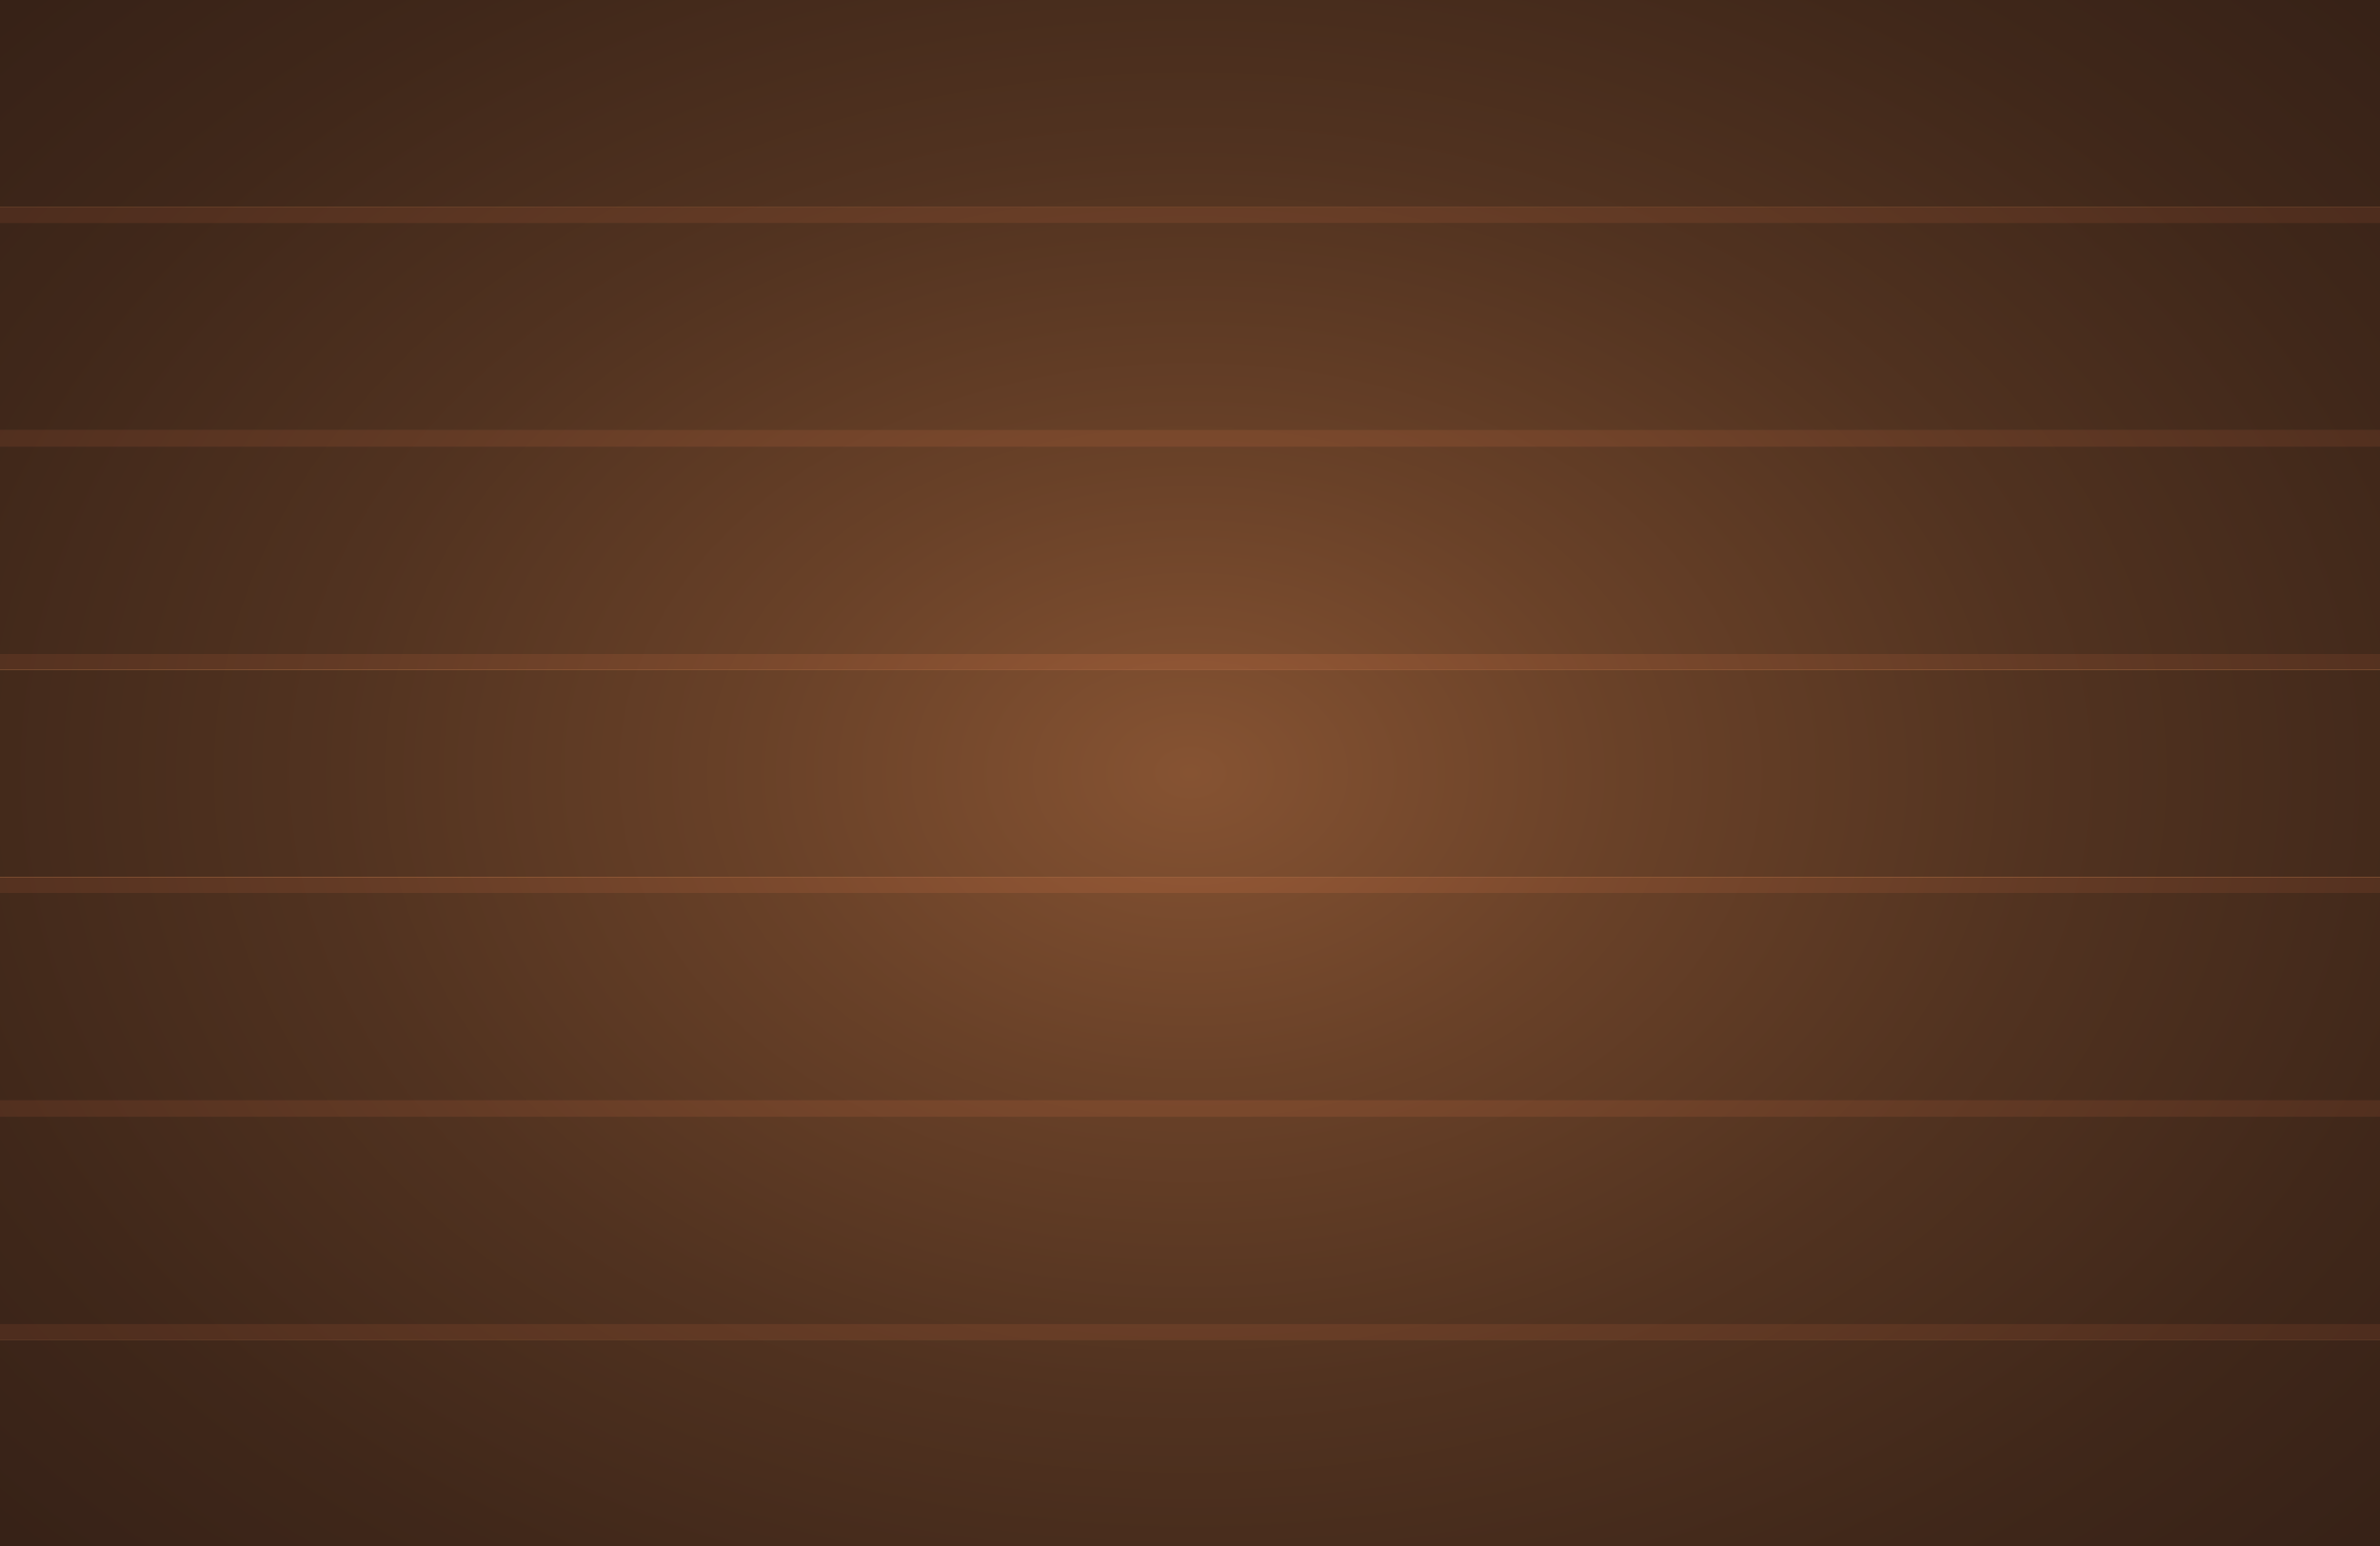 <?xml version="1.0" encoding="utf-8"?>
<!-- Generator: Adobe Illustrator 21.1.0, SVG Export Plug-In . SVG Version: 6.00 Build 0)  -->
<svg version="1.1" id="Ñëîé_1" xmlns="http://www.w3.org/2000/svg" xmlns:xlink="http://www.w3.org/1999/xlink" x="0px" y="0px"
	 viewBox="0 0 265.7 172.6" style="enable-background:new 0 0 265.7 172.6;" xml:space="preserve">
<style type="text/css">
	.st0{fill:#381A10;}
	.st1{fill:url(#SVGID_1_);}
	.st2{fill:url(#SVGID_2_);}
	.st3{fill:url(#SVGID_3_);}
	.st4{fill:url(#SVGID_4_);}
	.st5{fill:url(#SVGID_5_);}
	.st6{fill:url(#SVGID_6_);}
	.st7{fill:url(#SVGID_7_);}
	.st8{fill:url(#SVGID_8_);}
	.st9{fill:url(#SVGID_9_);}
	.st10{fill:url(#SVGID_10_);}
	.st11{fill:url(#SVGID_11_);}
	.st12{fill:url(#SVGID_12_);}
	.st13{fill:url(#SVGID_13_);}
	.st14{clip-path:url(#SVGID_19_);}
	.st15{clip-path:url(#SVGID_20_);}
	.st16{clip-path:url(#SVGID_21_);}
	.st17{fill:url(#SVGID_22_);}
	.st18{fill:url(#SVGID_23_);}
	.st19{fill:url(#SVGID_24_);}
	.st20{fill:url(#SVGID_25_);}
	.st21{fill:url(#SVGID_26_);}
	.st22{fill:url(#SVGID_27_);}
	.st23{fill:url(#SVGID_28_);}
	.st24{fill:url(#SVGID_29_);}
	.st25{fill:url(#SVGID_30_);}
	.st26{fill:url(#SVGID_31_);}
	.st27{fill:url(#SVGID_32_);}
	.st28{fill:url(#SVGID_33_);}
	.st29{fill:url(#SVGID_34_);}
	.st30{fill:url(#SVGID_35_);}
	.st31{fill:url(#SVGID_36_);}
	.st32{fill:url(#SVGID_37_);}
	.st33{fill:url(#SVGID_38_);}
	.st34{fill:url(#SVGID_39_);}
	.st35{fill:url(#SVGID_40_);}
	.st36{fill:url(#SVGID_41_);}
	.st37{fill:url(#SVGID_42_);}
	.st38{clip-path:url(#SVGID_48_);}
	.st39{clip-path:url(#SVGID_49_);}
	.st40{clip-path:url(#SVGID_50_);}
	.st41{fill:url(#SVGID_51_);}
	.st42{fill:url(#SVGID_52_);}
	.st43{fill:url(#SVGID_53_);}
	.st44{fill:url(#SVGID_54_);}
	.st45{fill:url(#SVGID_55_);}
	.st46{fill:url(#SVGID_56_);}
	.st47{fill:url(#SVGID_57_);}
	.st48{fill:url(#SVGID_58_);}
	.st49{fill:url(#SVGID_59_);}
	.st50{fill:url(#SVGID_60_);}
	.st51{fill:url(#SVGID_61_);}
	.st52{fill:url(#SVGID_62_);}
	.st53{fill:url(#SVGID_63_);}
	.st54{fill:url(#SVGID_64_);}
	.st55{fill:url(#SVGID_65_);}
	.st56{fill:url(#SVGID_66_);}
	.st57{fill:url(#SVGID_67_);}
	.st58{fill:url(#SVGID_68_);}
	.st59{fill:url(#SVGID_69_);}
	.st60{fill:url(#SVGID_70_);}
	.st61{fill:url(#SVGID_71_);}
	.st62{clip-path:url(#SVGID_77_);}
	.st63{clip-path:url(#SVGID_78_);}
	.st64{clip-path:url(#SVGID_79_);}
	.st65{fill:url(#SVGID_80_);}
	.st66{fill:url(#SVGID_81_);}
	.st67{fill:url(#SVGID_82_);}
	.st68{fill:url(#SVGID_83_);}
	.st69{fill:url(#SVGID_84_);}
	.st70{fill:url(#SVGID_85_);}
	.st71{fill:url(#SVGID_86_);}
	.st72{fill:url(#SVGID_87_);}
	.st73{clip-path:url(#SVGID_91_);}
	.st74{clip-path:url(#SVGID_92_);}
	.st75{clip-path:url(#SVGID_93_);}
	.st76{fill:url(#SVGID_94_);}
	.st77{fill:url(#SVGID_95_);}
	.st78{fill:url(#SVGID_96_);}
	.st79{fill:url(#SVGID_97_);}
	.st80{fill:url(#SVGID_98_);}
	.st81{fill:url(#SVGID_99_);}
	.st82{fill:url(#SVGID_100_);}
	.st83{fill:url(#SVGID_101_);}
	.st84{clip-path:url(#SVGID_105_);}
	.st85{clip-path:url(#SVGID_106_);}
	.st86{clip-path:url(#SVGID_107_);}
	.st87{fill:url(#SVGID_108_);}
	.st88{fill:url(#SVGID_109_);}
	.st89{fill:url(#SVGID_110_);}
	.st90{fill:url(#SVGID_111_);}
	.st91{fill:url(#SVGID_112_);}
	.st92{fill:url(#SVGID_113_);}
	.st93{fill:url(#SVGID_114_);}
	.st94{fill:url(#SVGID_115_);}
	.st95{clip-path:url(#SVGID_119_);}
	.st96{clip-path:url(#SVGID_120_);}
	.st97{clip-path:url(#SVGID_121_);}
	.st98{fill:url(#SVGID_122_);}
	.st99{fill:url(#SVGID_123_);}
	.st100{fill:url(#SVGID_124_);}
	.st101{fill:url(#SVGID_125_);}
	.st102{fill:url(#SVGID_126_);}
	.st103{fill:url(#SVGID_127_);}
	.st104{fill:url(#SVGID_128_);}
	.st105{fill:url(#SVGID_129_);}
	.st106{fill:url(#SVGID_130_);}
	.st107{fill:url(#SVGID_131_);}
	.st108{fill:url(#SVGID_132_);}
	.st109{fill:url(#SVGID_133_);}
	.st110{fill:url(#SVGID_134_);}
	.st111{fill:url(#SVGID_135_);}
	.st112{fill:url(#SVGID_136_);}
	.st113{fill:url(#SVGID_137_);}
	.st114{fill:url(#SVGID_138_);}
	.st115{fill:url(#SVGID_139_);}
	.st116{fill:url(#SVGID_140_);}
	.st117{fill:url(#SVGID_141_);}
	.st118{fill:url(#SVGID_142_);}
	.st119{clip-path:url(#SVGID_148_);}
	.st120{clip-path:url(#SVGID_149_);}
	.st121{clip-path:url(#SVGID_150_);}
	.st122{fill:url(#SVGID_151_);}
	.st123{fill:url(#SVGID_152_);}
	.st124{fill:url(#SVGID_153_);}
	.st125{fill:url(#SVGID_154_);}
	.st126{fill:url(#SVGID_155_);}
	.st127{fill:url(#SVGID_156_);}
	.st128{fill:url(#SVGID_157_);}
	.st129{fill:url(#SVGID_158_);}
	.st130{opacity:0.68;fill:url(#SVGID_159_);}
</style>
<g>
	<g>
		<polygon class="st0" points="265.7,0 188.1,0 188.1,0 0,0 0,172.6 265.7,172.6 		"/>
		<g>
			<g>
				
					<radialGradient id="SVGID_1_" cx="710.405" cy="1604.709" r="23.696" gradientTransform="matrix(-8.979319e-11 2.599 -4 -2.333488e-10 6551.049 -1760.015)" gradientUnits="userSpaceOnUse">
					<stop  offset="0" style="stop-color:#704530"/>
					<stop  offset="0.154" style="stop-color:#784A33"/>
					<stop  offset="0.394" style="stop-color:#8E583A"/>
					<stop  offset="0.69" style="stop-color:#B36F45"/>
					<stop  offset="1" style="stop-color:#E08C54"/>
				</radialGradient>
				<rect x="0" y="74.8" class="st1" width="265.7" height="23.1"/>
			</g>
			<g>
				
					<radialGradient id="SVGID_2_" cx="710.719" cy="1604.239" r="23.694" gradientTransform="matrix(-8.979319e-11 2.599 -4 -2.333721e-10 6549.809 -1760.829)" gradientUnits="userSpaceOnUse">
					<stop  offset="0" style="stop-color:#704530"/>
					<stop  offset="0.154" style="stop-color:#784A33"/>
					<stop  offset="0.394" style="stop-color:#8E583A"/>
					<stop  offset="0.69" style="stop-color:#B36F45"/>
					<stop  offset="1" style="stop-color:#E08C54"/>
				</radialGradient>
				<rect x="0" y="74.8" class="st2" width="265.7" height="23.1"/>
			</g>
			<g>
				
					<radialGradient id="SVGID_3_" cx="710.719" cy="1604.239" r="23.694" gradientTransform="matrix(-8.979319e-11 2.599 -4 -2.333721e-10 6549.809 -1760.829)" gradientUnits="userSpaceOnUse">
					<stop  offset="0" style="stop-color:#704530"/>
					<stop  offset="0.154" style="stop-color:#784A33"/>
					<stop  offset="0.394" style="stop-color:#8E583A"/>
					<stop  offset="0.69" style="stop-color:#B36F45"/>
					<stop  offset="1" style="stop-color:#E08C54"/>
				</radialGradient>
				<rect x="0" y="74.8" class="st3" width="265.7" height="23.1"/>
			</g>
			<g>
				
					<radialGradient id="SVGID_4_" cx="710.719" cy="1604.239" r="23.694" gradientTransform="matrix(-8.979319e-11 2.599 -4 -2.333721e-10 6549.809 -1760.829)" gradientUnits="userSpaceOnUse">
					<stop  offset="0" style="stop-color:#704530"/>
					<stop  offset="0.154" style="stop-color:#784A33"/>
					<stop  offset="0.394" style="stop-color:#8E583A"/>
					<stop  offset="0.69" style="stop-color:#B36F45"/>
					<stop  offset="1" style="stop-color:#E08C54"/>
				</radialGradient>
				<rect x="0" y="74.8" class="st4" width="265.7" height="23.1"/>
			</g>
			<g>
				
					<radialGradient id="SVGID_5_" cx="203.538" cy="136.911" r="94.151" gradientTransform="matrix(1 0 0 1.3 -70.684 -91.59)" gradientUnits="userSpaceOnUse">
					<stop  offset="0" style="stop-color:#704530"/>
					<stop  offset="0.154" style="stop-color:#784A33"/>
					<stop  offset="0.394" style="stop-color:#8E583A"/>
					<stop  offset="0.69" style="stop-color:#B36F45"/>
					<stop  offset="1" style="stop-color:#E08C54"/>
				</radialGradient>
				<rect x="0" y="74.8" class="st5" width="265.7" height="23.1"/>
			</g>
			<g>
				
					<radialGradient id="SVGID_6_" cx="203.538" cy="136.911" r="94.151" gradientTransform="matrix(1 0 0 1.3 -70.684 -91.59)" gradientUnits="userSpaceOnUse">
					<stop  offset="0" style="stop-color:#704530"/>
					<stop  offset="0.154" style="stop-color:#784A33"/>
					<stop  offset="0.394" style="stop-color:#8E583A"/>
					<stop  offset="0.69" style="stop-color:#B36F45"/>
					<stop  offset="1" style="stop-color:#E08C54"/>
				</radialGradient>
				<rect x="0" y="74.8" class="st6" width="265.7" height="23.1"/>
			</g>
			<g>
				
					<radialGradient id="SVGID_7_" cx="203.538" cy="136.911" r="94.151" gradientTransform="matrix(1 0 0 1.3 -70.684 -91.59)" gradientUnits="userSpaceOnUse">
					<stop  offset="0" style="stop-color:#704530"/>
					<stop  offset="0.154" style="stop-color:#784A33"/>
					<stop  offset="0.394" style="stop-color:#8E583A"/>
					<stop  offset="0.69" style="stop-color:#B36F45"/>
					<stop  offset="1" style="stop-color:#E08C54"/>
				</radialGradient>
				<rect x="0" y="74.8" class="st7" width="265.7" height="23.1"/>
			</g>
			<g>
				
					<radialGradient id="SVGID_8_" cx="203.538" cy="136.911" r="94.151" gradientTransform="matrix(1 0 0 1.3 -70.684 -91.59)" gradientUnits="userSpaceOnUse">
					<stop  offset="0" style="stop-color:#704530"/>
					<stop  offset="0.154" style="stop-color:#784A33"/>
					<stop  offset="0.394" style="stop-color:#8E583A"/>
					<stop  offset="0.69" style="stop-color:#B36F45"/>
					<stop  offset="1" style="stop-color:#E08C54"/>
				</radialGradient>
				<rect x="0" y="74.8" class="st8" width="265.7" height="23.1"/>
			</g>
			<g>
				
					<radialGradient id="SVGID_9_" cx="203.538" cy="136.911" r="94.151" gradientTransform="matrix(1 0 0 1.3 -70.684 -91.59)" gradientUnits="userSpaceOnUse">
					<stop  offset="0" style="stop-color:#704530"/>
					<stop  offset="0.154" style="stop-color:#784A33"/>
					<stop  offset="0.394" style="stop-color:#8E583A"/>
					<stop  offset="0.69" style="stop-color:#B36F45"/>
					<stop  offset="1" style="stop-color:#E08C54"/>
				</radialGradient>
				<rect x="0" y="74.8" class="st9" width="265.7" height="23.1"/>
			</g>
			<g>
				
					<radialGradient id="SVGID_10_" cx="132.856" cy="66.425" r="94.151" gradientTransform="matrix(4.489659e-11 -1.3 1 5.834303e-11 66.429 258.972)" gradientUnits="userSpaceOnUse">
					<stop  offset="0" style="stop-color:#704530"/>
					<stop  offset="0.154" style="stop-color:#784A33"/>
					<stop  offset="0.394" style="stop-color:#8E583A"/>
					<stop  offset="0.69" style="stop-color:#B36F45"/>
					<stop  offset="1" style="stop-color:#E08C54"/>
				</radialGradient>
				<rect x="0" y="74.8" class="st10" width="265.7" height="23.1"/>
			</g>
			<g>
				
					<radialGradient id="SVGID_11_" cx="132.856" cy="66.425" r="94.151" gradientTransform="matrix(4.489659e-11 -1.3 1 5.834303e-11 66.429 258.972)" gradientUnits="userSpaceOnUse">
					<stop  offset="0" style="stop-color:#704530"/>
					<stop  offset="0.154" style="stop-color:#784A33"/>
					<stop  offset="0.394" style="stop-color:#8E583A"/>
					<stop  offset="0.69" style="stop-color:#B36F45"/>
					<stop  offset="1" style="stop-color:#E08C54"/>
				</radialGradient>
				<rect x="0" y="74.8" class="st11" width="265.7" height="23.1"/>
			</g>
			<g>
				
					<radialGradient id="SVGID_12_" cx="132.856" cy="66.425" r="94.151" gradientTransform="matrix(4.489659e-11 -1.3 1 5.834303e-11 66.429 258.972)" gradientUnits="userSpaceOnUse">
					<stop  offset="0" style="stop-color:#704530"/>
					<stop  offset="0.154" style="stop-color:#784A33"/>
					<stop  offset="0.394" style="stop-color:#8E583A"/>
					<stop  offset="0.69" style="stop-color:#B36F45"/>
					<stop  offset="1" style="stop-color:#E08C54"/>
				</radialGradient>
				<rect x="0" y="74.8" class="st12" width="265.7" height="23.1"/>
			</g>
			<g>
				
					<radialGradient id="SVGID_13_" cx="132.856" cy="66.425" r="94.151" gradientTransform="matrix(4.489659e-11 -1.3 1 5.834303e-11 66.429 258.972)" gradientUnits="userSpaceOnUse">
					<stop  offset="0" style="stop-color:#704530"/>
					<stop  offset="0.154" style="stop-color:#784A33"/>
					<stop  offset="0.394" style="stop-color:#8E583A"/>
					<stop  offset="0.69" style="stop-color:#B36F45"/>
					<stop  offset="1" style="stop-color:#E08C54"/>
				</radialGradient>
				<rect x="0" y="74.8" class="st13" width="265.7" height="23.1"/>
			</g>
			<g>
				<defs>
					<rect id="SVGID_14_" x="0" y="74.8" width="265.7" height="23.1"/>
				</defs>
				<defs>
					<rect id="SVGID_15_" x="0" y="74.8" width="265.7" height="23.1"/>
				</defs>
				<defs>
					<rect id="SVGID_16_" x="0" y="74.8" width="265.7" height="23.1"/>
				</defs>
				
					<radialGradient id="SVGID_17_" cx="-127.82" cy="38.722" r="6.335" gradientTransform="matrix(-3.700108e-10 10.71 -14.938 -8.715457e-10 711.296 1455.242)" gradientUnits="userSpaceOnUse">
					<stop  offset="0" style="stop-color:#704530"/>
					<stop  offset="0.154" style="stop-color:#784A33"/>
					<stop  offset="0.394" style="stop-color:#8E583A"/>
					<stop  offset="0.69" style="stop-color:#B36F45"/>
					<stop  offset="1" style="stop-color:#E08C54"/>
				</radialGradient>
				<use xlink:href="#SVGID_15_"  style="overflow:visible;fill:url(#SVGID_17_);"/>
				
					<radialGradient id="SVGID_18_" cx="710.405" cy="1604.507" r="23.696" gradientTransform="matrix(-8.979319e-11 2.599 -4 -2.333488e-10 6550.242 -1760.015)" gradientUnits="userSpaceOnUse">
					<stop  offset="0" style="stop-color:#704530"/>
					<stop  offset="0.154" style="stop-color:#784A33"/>
					<stop  offset="0.394" style="stop-color:#8E583A"/>
					<stop  offset="0.69" style="stop-color:#B36F45"/>
					<stop  offset="1" style="stop-color:#E08C54"/>
				</radialGradient>
				<use xlink:href="#SVGID_16_"  style="overflow:visible;fill:url(#SVGID_18_);"/>
				<clipPath id="SVGID_19_">
					<use xlink:href="#SVGID_14_"  style="overflow:visible;"/>
				</clipPath>
				<clipPath id="SVGID_20_" class="st14">
					<use xlink:href="#SVGID_15_"  style="overflow:visible;"/>
				</clipPath>
				<clipPath id="SVGID_21_" class="st15">
					<use xlink:href="#SVGID_16_"  style="overflow:visible;"/>
				</clipPath>
				<g class="st16">
					<g>
						
							<radialGradient id="SVGID_22_" cx="-461.553" cy="6.775" r="12.142" gradientTransform="matrix(0.618 3.085 -14.786 1.523 515.942 1499.675)" gradientUnits="userSpaceOnUse">
							<stop  offset="0" style="stop-color:#B56830"/>
							<stop  offset="0.996" style="stop-color:#593727"/>
						</radialGradient>
						<rect x="0" y="73.5" class="st17" width="265.7" height="24.9"/>
						
							<radialGradient id="SVGID_23_" cx="-461.497" cy="6.775" r="10.648" gradientTransform="matrix(0.618 3.085 -14.786 1.523 515.942 1499.675)" gradientUnits="userSpaceOnUse">
							<stop  offset="0" style="stop-color:#B56830"/>
							<stop  offset="0.996" style="stop-color:#593727"/>
						</radialGradient>
						<path class="st18" d="M249.2,97.2c6.2-2.1,11.7-4.2,16.5-6.4V73.5H27.1c-6.7,1.4-13.5,2.7-20.4,3.9c-2.2,0.8-4.4,1.7-6.7,2.5
							l0,18.5h245.4C246.7,98,248,97.6,249.2,97.2z"/>
						
							<radialGradient id="SVGID_24_" cx="-461.575" cy="6.775" r="9.087" gradientTransform="matrix(0.618 3.085 -14.786 1.523 515.942 1499.675)" gradientUnits="userSpaceOnUse">
							<stop  offset="0" style="stop-color:#B56830"/>
							<stop  offset="0.996" style="stop-color:#593727"/>
						</radialGradient>
						<path class="st19" d="M240.3,92.7c2.5-0.9,4.7-1.9,6.9-2.9c11.9-5.4,18.6-11,18.6-16.3H53c-13.3,4-27.3,6.6-41,10
							c-2.9,1.3-5.6,2.8-8.1,4.5c-1.5,1-2.8,2-4,3v7.3h218.3C225.7,96.8,233,95,240.3,92.7z"/>
						
							<radialGradient id="SVGID_25_" cx="-461.488" cy="6.779" r="7.611" gradientTransform="matrix(0.618 3.085 -14.786 1.523 515.942 1499.675)" gradientUnits="userSpaceOnUse">
							<stop  offset="0" style="stop-color:#B56830"/>
							<stop  offset="0.996" style="stop-color:#593727"/>
						</radialGradient>
						<path class="st20" d="M224.5,90c6.7-1.6,11-5.1,15.9-8.8c2.2-2.2,3.1-4.4,2.7-6.6c-0.1-0.4-0.2-0.8-0.4-1.2H70.3
							c-0.8,0.2-1.5,0.5-2.3,0.7c-13.4,4.3-26.8,9.4-39.7,14.9c-2.2,1-4.4,2-6.6,3c-3,1.3-4.3,3.9-3.7,6.3h168.1
							C198.3,95,210.7,92.2,224.5,90z"/>
						
							<radialGradient id="SVGID_26_" cx="-461.509" cy="6.591" r="5.958" gradientTransform="matrix(0.618 3.085 -14.786 1.523 515.942 1499.675)" gradientUnits="userSpaceOnUse">
							<stop  offset="0" style="stop-color:#B56830"/>
							<stop  offset="0.996" style="stop-color:#593727"/>
						</radialGradient>
						<path class="st21" d="M216.4,82c2.4-1.5,3.6-3,3.4-4.4c-3.5-1.5-7.3-2.8-11.2-4H88.4c-5.8,1.6-12.1,3.3-18.1,5.2
							c-2.3,0.7-4.5,1.5-6.5,2.3c-3.5,1.8-7.7,3.5-10.8,5.7c-1.4,1.1-2.7,2.3-3.6,3.5c-1,1.3-1.7,2.6-2,4.1c-0.5,1.6-0.2,2.9,0.8,4
							h118C182.8,91,199.3,87.3,216.4,82z"/>
						
							<radialGradient id="SVGID_27_" cx="-461.499" cy="7.015" r="4.369" gradientTransform="matrix(0.618 3.085 -14.786 1.523 515.942 1499.675)" gradientUnits="userSpaceOnUse">
							<stop  offset="0" style="stop-color:#B56830"/>
							<stop  offset="0.996" style="stop-color:#593727"/>
						</radialGradient>
						<path class="st22" d="M187.7,79.7c1.2-2.9-0.1-4.8-3-6.2h-68c-8.2,1.1-15.9,2.5-22.7,4.1c-2.4,0.6-4.8,1.2-6.9,1.8
							c-8.7,3.2-21.2,6.5-21.5,13.6c-0.5,2.6,1.9,4.2,5.3,5.4h77.7C165.2,95.6,184.1,88.4,187.7,79.7z"/>
						
							<radialGradient id="SVGID_28_" cx="-461.489" cy="6.875" r="2.975" gradientTransform="matrix(0.618 3.085 -14.786 1.523 515.942 1499.675)" gradientUnits="userSpaceOnUse">
							<stop  offset="0" style="stop-color:#B56830"/>
							<stop  offset="0.996" style="stop-color:#593727"/>
						</radialGradient>
						<path class="st23" d="M171.7,80.1c-7.7-6.2-20.2-3.5-31-4c-1.9,0.1-3.9,0.2-5.9,0.4c-2,0.1-4.1,0.3-6.1,0.5
							c-13.8,1.4-25.9,4-33.8,6.9c-1.6,0.6-3,1.2-4.2,1.8c-7.6,2.6-5.3,7.4,0.9,9.1c2.4,0.9,4.9,1.5,7.6,1.8
							c10.7,1.3,23.3-1,33.2-0.8c2.1-0.2,4.1-0.4,6.1-0.7c2.5-0.3,4.9-0.7,7.2-1.1c8.4-1.2,15.9-4.6,21.3-8.7
							C170,83.2,171.7,81.5,171.7,80.1z"/>
						
							<radialGradient id="SVGID_29_" cx="-461.487" cy="6.804" r="1.508" gradientTransform="matrix(0.618 3.085 -14.786 1.523 515.942 1499.675)" gradientUnits="userSpaceOnUse">
							<stop  offset="0" style="stop-color:#B56830"/>
							<stop  offset="0.996" style="stop-color:#593727"/>
						</radialGradient>
						<path class="st24" d="M131.5,91c-3.1,0.3-6.1,0.5-8.8,0.5c-4.9-0.9-11.6,0.8-14.6-2.9c-0.2-1.3,2-2.7,5.9-4
							c3.9-1.3,9.4-2.4,15.6-3c3.1-0.3,6.1-0.5,8.8-0.5c5.3,0.7,15.3-0.3,13.5,3.8c-0.9,2.4-6.8,4-11.8,4.8
							C137.6,90.2,134.6,90.7,131.5,91z"/>
					</g>
				</g>
			</g>
			<g>
				
					<radialGradient id="SVGID_30_" cx="691.219" cy="1604.709" r="23.696" gradientTransform="matrix(-8.979319e-11 2.599 -4 -2.333488e-10 6551.049 -1760.015)" gradientUnits="userSpaceOnUse">
					<stop  offset="0" style="stop-color:#704530"/>
					<stop  offset="0.154" style="stop-color:#784A33"/>
					<stop  offset="0.394" style="stop-color:#8E583A"/>
					<stop  offset="0.69" style="stop-color:#B36F45"/>
					<stop  offset="1" style="stop-color:#E08C54"/>
				</radialGradient>
				<rect x="0" y="24.9" class="st25" width="265.7" height="23.1"/>
			</g>
			<g>
				
					<radialGradient id="SVGID_31_" cx="691.532" cy="1604.239" r="23.694" gradientTransform="matrix(-8.979319e-11 2.599 -4 -2.333721e-10 6549.809 -1760.829)" gradientUnits="userSpaceOnUse">
					<stop  offset="0" style="stop-color:#704530"/>
					<stop  offset="0.154" style="stop-color:#784A33"/>
					<stop  offset="0.394" style="stop-color:#8E583A"/>
					<stop  offset="0.69" style="stop-color:#B36F45"/>
					<stop  offset="1" style="stop-color:#E08C54"/>
				</radialGradient>
				<rect x="0" y="24.9" class="st26" width="265.7" height="23.1"/>
			</g>
			<g>
				
					<radialGradient id="SVGID_32_" cx="691.532" cy="1604.239" r="23.694" gradientTransform="matrix(-8.979319e-11 2.599 -4 -2.333721e-10 6549.809 -1760.829)" gradientUnits="userSpaceOnUse">
					<stop  offset="0" style="stop-color:#704530"/>
					<stop  offset="0.154" style="stop-color:#784A33"/>
					<stop  offset="0.394" style="stop-color:#8E583A"/>
					<stop  offset="0.69" style="stop-color:#B36F45"/>
					<stop  offset="1" style="stop-color:#E08C54"/>
				</radialGradient>
				<rect x="0" y="24.9" class="st27" width="265.7" height="23.1"/>
			</g>
			<g>
				
					<radialGradient id="SVGID_33_" cx="691.532" cy="1604.239" r="23.694" gradientTransform="matrix(-8.979319e-11 2.599 -4 -2.333721e-10 6549.809 -1760.829)" gradientUnits="userSpaceOnUse">
					<stop  offset="0" style="stop-color:#704530"/>
					<stop  offset="0.154" style="stop-color:#784A33"/>
					<stop  offset="0.394" style="stop-color:#8E583A"/>
					<stop  offset="0.69" style="stop-color:#B36F45"/>
					<stop  offset="1" style="stop-color:#E08C54"/>
				</radialGradient>
				<rect x="0" y="24.9" class="st28" width="265.7" height="23.1"/>
			</g>
			<g>
				
					<radialGradient id="SVGID_34_" cx="203.538" cy="98.538" r="94.151" gradientTransform="matrix(1 0 0 1.3 -70.684 -91.59)" gradientUnits="userSpaceOnUse">
					<stop  offset="0" style="stop-color:#704530"/>
					<stop  offset="0.154" style="stop-color:#784A33"/>
					<stop  offset="0.394" style="stop-color:#8E583A"/>
					<stop  offset="0.69" style="stop-color:#B36F45"/>
					<stop  offset="1" style="stop-color:#E08C54"/>
				</radialGradient>
				<rect x="0" y="24.9" class="st29" width="265.7" height="23.1"/>
			</g>
			<g>
				
					<radialGradient id="SVGID_35_" cx="203.538" cy="98.538" r="94.151" gradientTransform="matrix(1 0 0 1.3 -70.684 -91.59)" gradientUnits="userSpaceOnUse">
					<stop  offset="0" style="stop-color:#704530"/>
					<stop  offset="0.154" style="stop-color:#784A33"/>
					<stop  offset="0.394" style="stop-color:#8E583A"/>
					<stop  offset="0.69" style="stop-color:#B36F45"/>
					<stop  offset="1" style="stop-color:#E08C54"/>
				</radialGradient>
				<rect x="0" y="24.9" class="st30" width="265.7" height="23.1"/>
			</g>
			<g>
				
					<radialGradient id="SVGID_36_" cx="203.538" cy="98.538" r="94.151" gradientTransform="matrix(1 0 0 1.3 -70.684 -91.59)" gradientUnits="userSpaceOnUse">
					<stop  offset="0" style="stop-color:#704530"/>
					<stop  offset="0.154" style="stop-color:#784A33"/>
					<stop  offset="0.394" style="stop-color:#8E583A"/>
					<stop  offset="0.69" style="stop-color:#B36F45"/>
					<stop  offset="1" style="stop-color:#E08C54"/>
				</radialGradient>
				<rect x="0" y="24.9" class="st31" width="265.7" height="23.1"/>
			</g>
			<g>
				
					<radialGradient id="SVGID_37_" cx="203.538" cy="98.538" r="94.151" gradientTransform="matrix(1 0 0 1.3 -70.684 -91.59)" gradientUnits="userSpaceOnUse">
					<stop  offset="0" style="stop-color:#704530"/>
					<stop  offset="0.154" style="stop-color:#784A33"/>
					<stop  offset="0.394" style="stop-color:#8E583A"/>
					<stop  offset="0.69" style="stop-color:#B36F45"/>
					<stop  offset="1" style="stop-color:#E08C54"/>
				</radialGradient>
				<rect x="0" y="24.9" class="st32" width="265.7" height="23.1"/>
			</g>
			<g>
				
					<radialGradient id="SVGID_38_" cx="203.538" cy="98.538" r="94.151" gradientTransform="matrix(1 0 0 1.3 -70.684 -91.59)" gradientUnits="userSpaceOnUse">
					<stop  offset="0" style="stop-color:#704530"/>
					<stop  offset="0.154" style="stop-color:#784A33"/>
					<stop  offset="0.394" style="stop-color:#8E583A"/>
					<stop  offset="0.69" style="stop-color:#B36F45"/>
					<stop  offset="1" style="stop-color:#E08C54"/>
				</radialGradient>
				<rect x="0" y="24.9" class="st33" width="265.7" height="23.1"/>
			</g>
			<g>
				
					<radialGradient id="SVGID_39_" cx="171.229" cy="66.425" r="94.151" gradientTransform="matrix(4.489659e-11 -1.3 1 5.834303e-11 66.429 258.972)" gradientUnits="userSpaceOnUse">
					<stop  offset="0" style="stop-color:#704530"/>
					<stop  offset="0.154" style="stop-color:#784A33"/>
					<stop  offset="0.394" style="stop-color:#8E583A"/>
					<stop  offset="0.69" style="stop-color:#B36F45"/>
					<stop  offset="1" style="stop-color:#E08C54"/>
				</radialGradient>
				<rect x="0" y="24.9" class="st34" width="265.7" height="23.1"/>
			</g>
			<g>
				
					<radialGradient id="SVGID_40_" cx="171.229" cy="66.425" r="94.151" gradientTransform="matrix(4.489659e-11 -1.3 1 5.834303e-11 66.429 258.972)" gradientUnits="userSpaceOnUse">
					<stop  offset="0" style="stop-color:#704530"/>
					<stop  offset="0.154" style="stop-color:#784A33"/>
					<stop  offset="0.394" style="stop-color:#8E583A"/>
					<stop  offset="0.69" style="stop-color:#B36F45"/>
					<stop  offset="1" style="stop-color:#E08C54"/>
				</radialGradient>
				<rect x="0" y="24.9" class="st35" width="265.7" height="23.1"/>
			</g>
			<g>
				
					<radialGradient id="SVGID_41_" cx="171.229" cy="66.425" r="94.151" gradientTransform="matrix(4.489659e-11 -1.3 1 5.834303e-11 66.429 258.972)" gradientUnits="userSpaceOnUse">
					<stop  offset="0" style="stop-color:#704530"/>
					<stop  offset="0.154" style="stop-color:#784A33"/>
					<stop  offset="0.394" style="stop-color:#8E583A"/>
					<stop  offset="0.69" style="stop-color:#B36F45"/>
					<stop  offset="1" style="stop-color:#E08C54"/>
				</radialGradient>
				<rect x="0" y="24.9" class="st36" width="265.7" height="23.1"/>
			</g>
			<g>
				
					<radialGradient id="SVGID_42_" cx="171.229" cy="66.425" r="94.151" gradientTransform="matrix(4.489659e-11 -1.3 1 5.834303e-11 66.429 258.972)" gradientUnits="userSpaceOnUse">
					<stop  offset="0" style="stop-color:#704530"/>
					<stop  offset="0.154" style="stop-color:#784A33"/>
					<stop  offset="0.394" style="stop-color:#8E583A"/>
					<stop  offset="0.69" style="stop-color:#B36F45"/>
					<stop  offset="1" style="stop-color:#E08C54"/>
				</radialGradient>
				<rect x="0" y="24.9" class="st37" width="265.7" height="23.1"/>
			</g>
			<g>
				<defs>
					<rect id="SVGID_43_" x="0" y="24.9" width="265.7" height="23.1"/>
				</defs>
				<defs>
					<rect id="SVGID_44_" x="0" y="24.9" width="265.7" height="23.1"/>
				</defs>
				<defs>
					<rect id="SVGID_45_" x="0" y="24.9" width="265.7" height="23.1"/>
				</defs>
				
					<radialGradient id="SVGID_46_" cx="76.922" cy="38.722" r="6.335" gradientTransform="matrix(3.700108e-10 -10.71 -14.938 -8.715457e-10 711.296 860.27)" gradientUnits="userSpaceOnUse">
					<stop  offset="0" style="stop-color:#704530"/>
					<stop  offset="0.154" style="stop-color:#784A33"/>
					<stop  offset="0.394" style="stop-color:#8E583A"/>
					<stop  offset="0.69" style="stop-color:#B36F45"/>
					<stop  offset="1" style="stop-color:#E08C54"/>
				</radialGradient>
				<use xlink:href="#SVGID_44_"  style="overflow:visible;fill:url(#SVGID_46_);"/>
				
					<radialGradient id="SVGID_47_" cx="691.219" cy="1604.507" r="23.696" gradientTransform="matrix(-8.979319e-11 2.599 -4 -2.333488e-10 6550.242 -1760.015)" gradientUnits="userSpaceOnUse">
					<stop  offset="0" style="stop-color:#704530"/>
					<stop  offset="0.154" style="stop-color:#784A33"/>
					<stop  offset="0.394" style="stop-color:#8E583A"/>
					<stop  offset="0.69" style="stop-color:#B36F45"/>
					<stop  offset="1" style="stop-color:#E08C54"/>
				</radialGradient>
				<use xlink:href="#SVGID_45_"  style="overflow:visible;fill:url(#SVGID_47_);"/>
				<clipPath id="SVGID_48_">
					<use xlink:href="#SVGID_43_"  style="overflow:visible;"/>
				</clipPath>
				<clipPath id="SVGID_49_" class="st38">
					<use xlink:href="#SVGID_44_"  style="overflow:visible;"/>
				</clipPath>
				<clipPath id="SVGID_50_" class="st39">
					<use xlink:href="#SVGID_45_"  style="overflow:visible;"/>
				</clipPath>
				<g class="st40">
					<g>
						
							<radialGradient id="SVGID_51_" cx="234.846" cy="35.881" r="12.142" gradientTransform="matrix(0.618 -3.085 -14.786 -1.523 515.942 815.836)" gradientUnits="userSpaceOnUse">
							<stop  offset="0" style="stop-color:#B56830"/>
							<stop  offset="0.996" style="stop-color:#593727"/>
						</radialGradient>
						<rect x="0" y="24.3" class="st41" width="265.7" height="24.9"/>
						
							<radialGradient id="SVGID_52_" cx="234.902" cy="35.881" r="10.648" gradientTransform="matrix(0.618 -3.085 -14.786 -1.523 515.942 815.836)" gradientUnits="userSpaceOnUse">
							<stop  offset="0" style="stop-color:#B56830"/>
							<stop  offset="0.996" style="stop-color:#593727"/>
						</radialGradient>
						<path class="st42" d="M27.1,49.2h238.6V31.9c-4.8-2.2-10.4-4.3-16.5-6.4c-1.2-0.4-2.5-0.8-3.7-1.2H0l0,18.5
							c2.3,0.8,4.5,1.7,6.7,2.5C13.6,46.5,20.4,47.8,27.1,49.2z"/>
						
							<radialGradient id="SVGID_53_" cx="234.824" cy="35.881" r="9.087" gradientTransform="matrix(0.618 -3.085 -14.786 -1.523 515.942 815.836)" gradientUnits="userSpaceOnUse">
							<stop  offset="0" style="stop-color:#B56830"/>
							<stop  offset="0.996" style="stop-color:#593727"/>
						</radialGradient>
						<path class="st43" d="M12,39.2c13.7,3.5,27.7,6.1,41,10h212.7c0.1-5.3-6.7-10.9-18.6-16.3c-2.1-1-4.4-1.9-6.9-2.9
							c-7.2-2.2-14.6-4-21.9-5.7H0v7.3c1.1,1,2.4,2,4,3C6.4,36.4,9.1,37.9,12,39.2z"/>
						
							<radialGradient id="SVGID_54_" cx="234.911" cy="35.885" r="7.611" gradientTransform="matrix(0.618 -3.085 -14.786 -1.523 515.942 815.836)" gradientUnits="userSpaceOnUse">
							<stop  offset="0" style="stop-color:#B56830"/>
							<stop  offset="0.996" style="stop-color:#593727"/>
						</radialGradient>
						<path class="st44" d="M224.5,32.7c6.7,1.6,11,5.1,15.9,8.8c2.2,2.2,3.1,4.4,2.7,6.6c-0.1,0.4-0.2,0.8-0.4,1.2H70.3
							c-0.8-0.2-1.5-0.5-2.3-0.7c-13.4-4.3-26.8-9.4-39.7-14.9c-2.2-1-4.4-2-6.6-3c-3-1.3-4.3-3.9-3.7-6.3h168.1
							C198.3,27.8,210.7,30.6,224.5,32.7z"/>
						
							<radialGradient id="SVGID_55_" cx="234.89" cy="35.697" r="5.958" gradientTransform="matrix(0.618 -3.085 -14.786 -1.523 515.942 815.836)" gradientUnits="userSpaceOnUse">
							<stop  offset="0" style="stop-color:#B56830"/>
							<stop  offset="0.996" style="stop-color:#593727"/>
						</radialGradient>
						<path class="st45" d="M216.4,40.8c2.4,1.5,3.6,3,3.4,4.4c-3.5,1.5-7.3,2.8-11.2,4H88.4c-5.8-1.6-12.1-3.3-18.1-5.2
							c-2.3-0.7-4.5-1.5-6.5-2.3c-3.5-1.8-7.7-3.5-10.8-5.7c-1.4-1.1-2.7-2.3-3.6-3.5c-1-1.3-1.7-2.6-2-4.1c-0.5-1.6-0.2-2.9,0.8-4
							h118C182.8,31.8,199.3,35.5,216.4,40.8z"/>
						
							<radialGradient id="SVGID_56_" cx="234.9" cy="36.121" r="4.369" gradientTransform="matrix(0.618 -3.085 -14.786 -1.523 515.942 815.836)" gradientUnits="userSpaceOnUse">
							<stop  offset="0" style="stop-color:#B56830"/>
							<stop  offset="0.996" style="stop-color:#593727"/>
						</radialGradient>
						<path class="st46" d="M187.7,43c1.2,2.9-0.1,4.8-3,6.2h-68c-8.2-1.1-15.9-2.5-22.7-4.1c-2.4-0.6-4.8-1.2-6.9-1.8
							c-8.7-3.2-21.2-6.5-21.5-13.6c-0.5-2.6,1.9-4.2,5.3-5.4h77.7C165.2,27.1,184.1,34.3,187.7,43z"/>
						
							<radialGradient id="SVGID_57_" cx="234.91" cy="35.981" r="2.975" gradientTransform="matrix(0.618 -3.085 -14.786 -1.523 515.942 815.836)" gradientUnits="userSpaceOnUse">
							<stop  offset="0" style="stop-color:#B56830"/>
							<stop  offset="0.996" style="stop-color:#593727"/>
						</radialGradient>
						<path class="st47" d="M171.7,42.7c-7.7,6.2-20.2,3.5-31,4c-1.9-0.1-3.9-0.2-5.9-0.4c-2-0.1-4.1-0.3-6.1-0.5
							c-13.8-1.4-25.9-4-33.8-6.9c-1.6-0.6-3-1.2-4.2-1.8c-7.6-2.6-5.3-7.4,0.9-9.1c2.4-0.9,4.9-1.5,7.6-1.8
							c10.7-1.3,23.3,1,33.2,0.8c2.1,0.2,4.1,0.4,6.1,0.7c2.5,0.3,4.9,0.7,7.2,1.1c8.4,1.2,15.9,4.6,21.3,8.7
							C170,39.6,171.7,41.3,171.7,42.7z"/>
						
							<radialGradient id="SVGID_58_" cx="234.912" cy="35.911" r="1.508" gradientTransform="matrix(0.618 -3.085 -14.786 -1.523 515.942 815.836)" gradientUnits="userSpaceOnUse">
							<stop  offset="0" style="stop-color:#B56830"/>
							<stop  offset="0.996" style="stop-color:#593727"/>
						</radialGradient>
						<path class="st48" d="M131.5,31.8c-3.1-0.3-6.1-0.5-8.8-0.5c-4.9,0.9-11.6-0.8-14.6,2.9c-0.2,1.3,2,2.7,5.9,4
							c3.9,1.3,9.4,2.4,15.6,3c3.1,0.3,6.1,0.5,8.8,0.5c5.3-0.7,15.3,0.3,13.5-3.8c-0.9-2.4-6.8-4-11.8-4.8
							C137.6,32.5,134.6,32.1,131.5,31.8z"/>
					</g>
				</g>
			</g>
			<g>
				
					<radialGradient id="SVGID_59_" cx="739.183" cy="1604.709" r="23.696" gradientTransform="matrix(-8.979319e-11 2.599 -4 -2.333488e-10 6551.049 -1760.015)" gradientUnits="userSpaceOnUse">
					<stop  offset="0" style="stop-color:#704530"/>
					<stop  offset="0.154" style="stop-color:#784A33"/>
					<stop  offset="0.394" style="stop-color:#8E583A"/>
					<stop  offset="0.69" style="stop-color:#B36F45"/>
					<stop  offset="1" style="stop-color:#E08C54"/>
				</radialGradient>
				<rect x="0" y="149.6" class="st49" width="265.7" height="23.1"/>
			</g>
			<g>
				
					<radialGradient id="SVGID_60_" cx="739.497" cy="1604.239" r="23.694" gradientTransform="matrix(-8.979319e-11 2.599 -4 -2.333721e-10 6549.809 -1760.829)" gradientUnits="userSpaceOnUse">
					<stop  offset="0" style="stop-color:#704530"/>
					<stop  offset="0.154" style="stop-color:#784A33"/>
					<stop  offset="0.394" style="stop-color:#8E583A"/>
					<stop  offset="0.69" style="stop-color:#B36F45"/>
					<stop  offset="1" style="stop-color:#E08C54"/>
				</radialGradient>
				<rect x="0" y="149.6" class="st50" width="265.7" height="23.1"/>
			</g>
			<g>
				
					<radialGradient id="SVGID_61_" cx="739.497" cy="1604.239" r="23.694" gradientTransform="matrix(-8.979319e-11 2.599 -4 -2.333721e-10 6549.809 -1760.829)" gradientUnits="userSpaceOnUse">
					<stop  offset="0" style="stop-color:#704530"/>
					<stop  offset="0.154" style="stop-color:#784A33"/>
					<stop  offset="0.394" style="stop-color:#8E583A"/>
					<stop  offset="0.69" style="stop-color:#B36F45"/>
					<stop  offset="1" style="stop-color:#E08C54"/>
				</radialGradient>
				<rect x="0" y="149.6" class="st51" width="265.7" height="23.1"/>
			</g>
			<g>
				
					<radialGradient id="SVGID_62_" cx="739.497" cy="1604.239" r="23.694" gradientTransform="matrix(-8.979319e-11 2.599 -4 -2.333721e-10 6549.809 -1760.829)" gradientUnits="userSpaceOnUse">
					<stop  offset="0" style="stop-color:#704530"/>
					<stop  offset="0.154" style="stop-color:#784A33"/>
					<stop  offset="0.394" style="stop-color:#8E583A"/>
					<stop  offset="0.69" style="stop-color:#B36F45"/>
					<stop  offset="1" style="stop-color:#E08C54"/>
				</radialGradient>
				<rect x="0" y="149.6" class="st52" width="265.7" height="23.1"/>
			</g>
			<g>
				
					<radialGradient id="SVGID_63_" cx="203.538" cy="194.468" r="94.151" gradientTransform="matrix(1 0 0 1.3 -70.684 -91.59)" gradientUnits="userSpaceOnUse">
					<stop  offset="0" style="stop-color:#704530"/>
					<stop  offset="0.154" style="stop-color:#784A33"/>
					<stop  offset="0.394" style="stop-color:#8E583A"/>
					<stop  offset="0.69" style="stop-color:#B36F45"/>
					<stop  offset="1" style="stop-color:#E08C54"/>
				</radialGradient>
				<rect x="0" y="149.6" class="st53" width="265.7" height="23.1"/>
			</g>
			<g>
				
					<radialGradient id="SVGID_64_" cx="203.538" cy="194.468" r="94.151" gradientTransform="matrix(1 0 0 1.3 -70.684 -91.59)" gradientUnits="userSpaceOnUse">
					<stop  offset="0" style="stop-color:#704530"/>
					<stop  offset="0.154" style="stop-color:#784A33"/>
					<stop  offset="0.394" style="stop-color:#8E583A"/>
					<stop  offset="0.69" style="stop-color:#B36F45"/>
					<stop  offset="1" style="stop-color:#E08C54"/>
				</radialGradient>
				<rect x="0" y="149.6" class="st54" width="265.7" height="23.1"/>
			</g>
			<g>
				
					<radialGradient id="SVGID_65_" cx="203.538" cy="194.468" r="94.151" gradientTransform="matrix(1 0 0 1.3 -70.684 -91.59)" gradientUnits="userSpaceOnUse">
					<stop  offset="0" style="stop-color:#704530"/>
					<stop  offset="0.154" style="stop-color:#784A33"/>
					<stop  offset="0.394" style="stop-color:#8E583A"/>
					<stop  offset="0.69" style="stop-color:#B36F45"/>
					<stop  offset="1" style="stop-color:#E08C54"/>
				</radialGradient>
				<rect x="0" y="149.6" class="st55" width="265.7" height="23.1"/>
			</g>
			<g>
				
					<radialGradient id="SVGID_66_" cx="203.538" cy="194.468" r="94.151" gradientTransform="matrix(1 0 0 1.3 -70.684 -91.59)" gradientUnits="userSpaceOnUse">
					<stop  offset="0" style="stop-color:#704530"/>
					<stop  offset="0.154" style="stop-color:#784A33"/>
					<stop  offset="0.394" style="stop-color:#8E583A"/>
					<stop  offset="0.69" style="stop-color:#B36F45"/>
					<stop  offset="1" style="stop-color:#E08C54"/>
				</radialGradient>
				<rect x="0" y="149.6" class="st56" width="265.7" height="23.1"/>
			</g>
			<g>
				
					<radialGradient id="SVGID_67_" cx="203.538" cy="194.468" r="94.151" gradientTransform="matrix(1 0 0 1.3 -70.684 -91.59)" gradientUnits="userSpaceOnUse">
					<stop  offset="0" style="stop-color:#704530"/>
					<stop  offset="0.154" style="stop-color:#784A33"/>
					<stop  offset="0.394" style="stop-color:#8E583A"/>
					<stop  offset="0.69" style="stop-color:#B36F45"/>
					<stop  offset="1" style="stop-color:#E08C54"/>
				</radialGradient>
				<rect x="0" y="149.6" class="st57" width="265.7" height="23.1"/>
			</g>
			<g>
				
					<radialGradient id="SVGID_68_" cx="75.299" cy="66.425" r="94.151" gradientTransform="matrix(4.489659e-11 -1.3 1 5.834303e-11 66.429 258.972)" gradientUnits="userSpaceOnUse">
					<stop  offset="0" style="stop-color:#704530"/>
					<stop  offset="0.154" style="stop-color:#784A33"/>
					<stop  offset="0.394" style="stop-color:#8E583A"/>
					<stop  offset="0.69" style="stop-color:#B36F45"/>
					<stop  offset="1" style="stop-color:#E08C54"/>
				</radialGradient>
				<rect x="0" y="149.6" class="st58" width="265.7" height="23.1"/>
			</g>
			<g>
				
					<radialGradient id="SVGID_69_" cx="75.299" cy="66.425" r="94.151" gradientTransform="matrix(4.489659e-11 -1.3 1 5.834303e-11 66.429 258.972)" gradientUnits="userSpaceOnUse">
					<stop  offset="0" style="stop-color:#704530"/>
					<stop  offset="0.154" style="stop-color:#784A33"/>
					<stop  offset="0.394" style="stop-color:#8E583A"/>
					<stop  offset="0.69" style="stop-color:#B36F45"/>
					<stop  offset="1" style="stop-color:#E08C54"/>
				</radialGradient>
				<rect x="0" y="149.6" class="st59" width="265.7" height="23.1"/>
			</g>
			<g>
				
					<radialGradient id="SVGID_70_" cx="75.299" cy="66.425" r="94.151" gradientTransform="matrix(4.489659e-11 -1.3 1 5.834303e-11 66.429 258.972)" gradientUnits="userSpaceOnUse">
					<stop  offset="0" style="stop-color:#704530"/>
					<stop  offset="0.154" style="stop-color:#784A33"/>
					<stop  offset="0.394" style="stop-color:#8E583A"/>
					<stop  offset="0.69" style="stop-color:#B36F45"/>
					<stop  offset="1" style="stop-color:#E08C54"/>
				</radialGradient>
				<rect x="0" y="149.6" class="st60" width="265.7" height="23.1"/>
			</g>
			<g>
				
					<radialGradient id="SVGID_71_" cx="75.299" cy="66.425" r="94.151" gradientTransform="matrix(4.489659e-11 -1.3 1 5.834303e-11 66.429 258.972)" gradientUnits="userSpaceOnUse">
					<stop  offset="0" style="stop-color:#704530"/>
					<stop  offset="0.154" style="stop-color:#784A33"/>
					<stop  offset="0.394" style="stop-color:#8E583A"/>
					<stop  offset="0.69" style="stop-color:#B36F45"/>
					<stop  offset="1" style="stop-color:#E08C54"/>
				</radialGradient>
				<rect x="0" y="149.6" class="st61" width="265.7" height="23.1"/>
			</g>
			<g>
				<defs>
					<rect id="SVGID_72_" x="0" y="149.6" width="265.7" height="23.1"/>
				</defs>
				<defs>
					<rect id="SVGID_73_" x="0" y="149.6" width="265.7" height="23.1"/>
				</defs>
				<defs>
					<rect id="SVGID_74_" x="0" y="149.6" width="265.7" height="23.1"/>
				</defs>
				
					<radialGradient id="SVGID_75_" cx="65.282" cy="38.722" r="6.335" gradientTransform="matrix(3.700108e-10 -10.71 -14.938 -8.715457e-10 711.296 860.27)" gradientUnits="userSpaceOnUse">
					<stop  offset="0" style="stop-color:#704530"/>
					<stop  offset="0.154" style="stop-color:#784A33"/>
					<stop  offset="0.394" style="stop-color:#8E583A"/>
					<stop  offset="0.69" style="stop-color:#B36F45"/>
					<stop  offset="1" style="stop-color:#E08C54"/>
				</radialGradient>
				<use xlink:href="#SVGID_73_"  style="overflow:visible;fill:url(#SVGID_75_);"/>
				
					<radialGradient id="SVGID_76_" cx="739.183" cy="1604.507" r="23.696" gradientTransform="matrix(-8.979319e-11 2.599 -4 -2.333488e-10 6550.242 -1760.015)" gradientUnits="userSpaceOnUse">
					<stop  offset="0" style="stop-color:#704530"/>
					<stop  offset="0.154" style="stop-color:#784A33"/>
					<stop  offset="0.394" style="stop-color:#8E583A"/>
					<stop  offset="0.69" style="stop-color:#B36F45"/>
					<stop  offset="1" style="stop-color:#E08C54"/>
				</radialGradient>
				<use xlink:href="#SVGID_74_"  style="overflow:visible;fill:url(#SVGID_76_);"/>
				<clipPath id="SVGID_77_">
					<use xlink:href="#SVGID_72_"  style="overflow:visible;"/>
				</clipPath>
				<clipPath id="SVGID_78_" class="st62">
					<use xlink:href="#SVGID_73_"  style="overflow:visible;"/>
				</clipPath>
				<clipPath id="SVGID_79_" class="st63">
					<use xlink:href="#SVGID_74_"  style="overflow:visible;"/>
				</clipPath>
				<g class="st64">
					<g>
						
							<radialGradient id="SVGID_80_" cx="195.255" cy="34.226" r="12.142" gradientTransform="matrix(0.618 -3.085 -14.786 -1.523 515.942 815.836)" gradientUnits="userSpaceOnUse">
							<stop  offset="0" style="stop-color:#B56830"/>
							<stop  offset="0.996" style="stop-color:#593727"/>
						</radialGradient>
						<rect x="0" y="149" class="st65" width="265.7" height="23.6"/>
						
							<radialGradient id="SVGID_81_" cx="195.311" cy="34.226" r="10.648" gradientTransform="matrix(0.618 -3.085 -14.786 -1.523 515.942 815.836)" gradientUnits="userSpaceOnUse">
							<stop  offset="0" style="stop-color:#B56830"/>
							<stop  offset="0.996" style="stop-color:#593727"/>
						</radialGradient>
						<path class="st66" d="M21,172.6h244.7v-16.1c-4.8-2.2-10.4-4.3-16.5-6.4c-1.2-0.4-2.5-0.8-3.7-1.2H0l0,18.5
							c2.3,0.8,4.5,1.7,6.7,2.5C11.5,170.8,16.3,171.7,21,172.6z"/>
						
							<radialGradient id="SVGID_82_" cx="195.232" cy="34.226" r="9.087" gradientTransform="matrix(0.618 -3.085 -14.786 -1.523 515.942 815.836)" gradientUnits="userSpaceOnUse">
							<stop  offset="0" style="stop-color:#B56830"/>
							<stop  offset="0.996" style="stop-color:#593727"/>
						</radialGradient>
						<path class="st67" d="M12,163.9c12.2,3.1,24.7,5.5,36.7,8.8h216.9c-0.9-4.9-7.5-10.1-18.4-15.1c-2.1-1-4.4-1.9-6.9-2.9
							c-7.2-2.2-14.6-4-21.9-5.7H0v7.3c1.1,1,2.4,2,4,3C6.4,161,9.1,162.6,12,163.9z"/>
						
							<radialGradient id="SVGID_83_" cx="195.319" cy="34.23" r="7.611" gradientTransform="matrix(0.618 -3.085 -14.786 -1.523 515.942 815.836)" gradientUnits="userSpaceOnUse">
							<stop  offset="0" style="stop-color:#B56830"/>
							<stop  offset="0.996" style="stop-color:#593727"/>
						</radialGradient>
						<path class="st68" d="M240.4,166.2c-4.9-3.7-9.2-7.1-15.9-8.8c-13.8-2.2-26.2-5-38.4-8.4H18c-0.6,2.4,0.7,5,3.7,6.3
							c2.2,1,4.4,2,6.6,3c12.3,5.3,25.2,10.1,38,14.3h176.7C243.5,170.5,242.5,168.4,240.4,166.2z"/>
						
							<radialGradient id="SVGID_84_" cx="195.298" cy="34.042" r="5.958" gradientTransform="matrix(0.618 -3.085 -14.786 -1.523 515.942 815.836)" gradientUnits="userSpaceOnUse">
							<stop  offset="0" style="stop-color:#B56830"/>
							<stop  offset="0.996" style="stop-color:#593727"/>
						</radialGradient>
						<path class="st69" d="M216.4,165.5c-17.2-5.4-33.7-9-50.3-16.5h-118c-1,1.1-1.3,2.4-0.8,4c0.4,1.5,1.1,2.8,2,4.1
							c1,1.3,2.2,2.4,3.6,3.5c3.1,2.2,7.3,3.9,10.8,5.7c2.1,0.8,4.3,1.6,6.5,2.3c4.4,1.4,9.1,2.7,13.6,4h128.8
							c2.5-0.8,4.9-1.7,7.2-2.7C220,168.5,218.9,167,216.4,165.5z"/>
						
							<radialGradient id="SVGID_85_" cx="195.308" cy="34.466" r="4.369" gradientTransform="matrix(0.618 -3.085 -14.786 -1.523 515.942 815.836)" gradientUnits="userSpaceOnUse">
							<stop  offset="0" style="stop-color:#B56830"/>
							<stop  offset="0.996" style="stop-color:#593727"/>
						</radialGradient>
						<path class="st70" d="M187.7,167.7c-3.6-8.7-22.5-15.9-39.2-18.7H70.8c-3.4,1.2-5.8,2.8-5.3,5.4c0.3,7.1,12.9,10.4,21.5,13.6
							c2.2,0.7,4.5,1.3,6.9,1.8c4.5,1,9.4,2,14.5,2.9h78.2C188.1,171.4,188.6,169.8,187.7,167.7z"/>
						
							<radialGradient id="SVGID_86_" cx="195.319" cy="34.326" r="2.975" gradientTransform="matrix(0.618 -3.085 -14.786 -1.523 515.942 815.836)" gradientUnits="userSpaceOnUse">
							<stop  offset="0" style="stop-color:#B56830"/>
							<stop  offset="0.996" style="stop-color:#593727"/>
						</radialGradient>
						<path class="st71" d="M171.7,167.4c-7.7,6.2-20.2,3.5-31,4c-1.9-0.1-3.9-0.2-5.9-0.4c-2-0.1-4.1-0.3-6.1-0.5
							c-13.8-1.4-25.9-4-33.8-6.9c-1.6-0.6-3-1.2-4.2-1.8c-7.6-2.6-5.3-7.4,0.9-9.1c2.4-0.9,4.9-1.5,7.6-1.8
							c10.7-1.3,23.3,1,33.2,0.8c2.1,0.2,4.1,0.4,6.1,0.7c2.5,0.3,4.9,0.7,7.2,1.1c8.4,1.2,15.9,4.6,21.3,8.7
							C170,164.2,171.7,166,171.7,167.4z"/>
						
							<radialGradient id="SVGID_87_" cx="195.321" cy="34.256" r="1.508" gradientTransform="matrix(0.618 -3.085 -14.786 -1.523 515.942 815.836)" gradientUnits="userSpaceOnUse">
							<stop  offset="0" style="stop-color:#B56830"/>
							<stop  offset="0.996" style="stop-color:#593727"/>
						</radialGradient>
						<path class="st72" d="M131.5,156.4c-3.1-0.3-6.1-0.5-8.8-0.5c-4.9,0.9-11.6-0.8-14.6,2.9c-0.2,1.3,2,2.7,5.9,4
							c3.9,1.3,9.4,2.4,15.6,3c3.1,0.3,6.1,0.5,8.8,0.5c5.3-0.7,15.3,0.3,13.5-3.8c-0.9-2.4-6.8-4-11.8-4.8
							C137.6,157.2,134.6,156.8,131.5,156.4z"/>
					</g>
				</g>
			</g>
			<g>
				<defs>
					<rect id="SVGID_88_" x="0" y="99.7" width="265.7" height="23.1"/>
				</defs>
				<defs>
					<rect id="SVGID_89_" x="0" y="99.7" width="265.7" height="23.1"/>
				</defs>
				<defs>
					<rect id="SVGID_90_" x="0" y="99.7" width="265.7" height="23.1"/>
				</defs>
				<clipPath id="SVGID_91_">
					<use xlink:href="#SVGID_88_"  style="overflow:visible;"/>
				</clipPath>
				<clipPath id="SVGID_92_" class="st73">
					<use xlink:href="#SVGID_89_"  style="overflow:visible;"/>
				</clipPath>
				<clipPath id="SVGID_93_" class="st74">
					<use xlink:href="#SVGID_90_"  style="overflow:visible;"/>
				</clipPath>
				<g class="st75">
					<g>
						
							<radialGradient id="SVGID_94_" cx="-871.362" cy="-80.933" r="12.262" gradientTransform="matrix(1.448 4.275 -14.516 2.527 235.173 4037.627)" gradientUnits="userSpaceOnUse">
							<stop  offset="0" style="stop-color:#B56830"/>
							<stop  offset="0.996" style="stop-color:#593727"/>
						</radialGradient>
						<path class="st76" d="M265.7,123.9V98.2H0l0,25.9h265.2C265.4,124,265.5,124,265.7,123.9z"/>
						
							<radialGradient id="SVGID_95_" cx="-871.377" cy="-80.928" r="10.722" gradientTransform="matrix(1.448 4.275 -14.516 2.527 235.173 4037.627)" gradientUnits="userSpaceOnUse">
							<stop  offset="0" style="stop-color:#B56830"/>
							<stop  offset="0.996" style="stop-color:#593727"/>
						</radialGradient>
						<path class="st77" d="M259.1,118.7c2.2-0.8,4.4-1.6,6.6-2.4V98.2H21.8c-1.8,0.7-3.8,1.5-5.7,2.4c-2,1-3.8,2.2-5.2,3.5
							c-1.7,1.2-3.5,2.4-5.2,3.7c-1.9,1.5-3.6,3-5.1,4.6c-0.2,0.2-0.4,0.4-0.6,0.7l0,11h245.4C249.8,122.1,254.3,120.3,259.1,118.7z
							"/>
						
							<radialGradient id="SVGID_96_" cx="-871.495" cy="-80.948" r="9.147" gradientTransform="matrix(1.448 4.275 -14.516 2.527 235.173 4037.627)" gradientUnits="userSpaceOnUse">
							<stop  offset="0" style="stop-color:#B56830"/>
							<stop  offset="0.996" style="stop-color:#593727"/>
						</radialGradient>
						<path class="st78" d="M27.1,109.5c-2.4,1.4-4.8,2.8-7.2,4.2c-1.3,1.4-2.4,2.9-3.3,4.3c-1.2,2-2,4-2.4,6h215.2
							c12-4.4,24.3-8.4,35.7-13.7c0.2-0.1,0.4-0.3,0.6-0.4V98.2h-213C44.2,101.9,35.6,105.6,27.1,109.5z"/>
						
							<radialGradient id="SVGID_97_" cx="-871.568" cy="-80.956" r="7.579" gradientTransform="matrix(1.448 4.275 -14.516 2.527 235.173 4037.627)" gradientUnits="userSpaceOnUse">
							<stop  offset="0" style="stop-color:#B56830"/>
							<stop  offset="0.996" style="stop-color:#593727"/>
						</radialGradient>
						<path class="st79" d="M254.3,103.5c2.1-1.5,3.7-3.3,4.7-5.3H77.8c-14.6,6.7-33,10.2-39.7,22.3c-0.5,1.2-0.8,2.4-1,3.6h178
							C229.1,118.6,242.4,112,254.3,103.5z"/>
						
							<radialGradient id="SVGID_98_" cx="-871.572" cy="-81.08" r="5.94" gradientTransform="matrix(1.448 4.275 -14.516 2.527 235.173 4037.627)" gradientUnits="userSpaceOnUse">
							<stop  offset="0" style="stop-color:#B56830"/>
							<stop  offset="0.996" style="stop-color:#593727"/>
						</radialGradient>
						<path class="st80" d="M196.5,123.3c2.4-1,4.7-2,7-3c12.7-5.7,24.3-12.9,30.8-22.1H88.5c-14.8,7.4-26.3,16.2-24.1,25.5
							c0,0.1,0.1,0.2,0.1,0.4h130.4C195.5,123.8,196,123.5,196.5,123.3z"/>
						
							<radialGradient id="SVGID_99_" cx="-871.686" cy="-81.021" r="4.31" gradientTransform="matrix(1.448 4.275 -14.516 2.527 235.173 4037.627)" gradientUnits="userSpaceOnUse">
							<stop  offset="0" style="stop-color:#B56830"/>
							<stop  offset="0.996" style="stop-color:#593727"/>
						</radialGradient>
						<path class="st81" d="M155.8,122.5c3.3-0.2,6.5-0.4,9.7-0.6c9-0.2,16.5-2.3,24.9-4.7c2.6-1,5.1-2.3,7.3-3.6
							c6.9-3.9,12-8.8,13.4-14.9c0.1-0.2,0.1-0.4,0.1-0.6H108c-8.6,4.1-16,9.1-20.1,15.4c-2.5,4.3-1.3,7.3,2,9.6
							c0.5,0.3,1,0.6,1.5,0.9h51.2C147,123.4,151.4,122.8,155.8,122.5z"/>
						
							<radialGradient id="SVGID_100_" cx="-871.722" cy="-80.987" r="2.889" gradientTransform="matrix(1.448 4.275 -14.516 2.527 235.173 4037.627)" gradientUnits="userSpaceOnUse">
							<stop  offset="0" style="stop-color:#B56830"/>
							<stop  offset="0.996" style="stop-color:#593727"/>
						</radialGradient>
						<path class="st82" d="M187.7,107.4c1.4-1.3,2.6-2.8,3.5-4.5c0.6-1.3,0.8-2.6,0.4-3.8c-0.1-0.3-0.2-0.7-0.3-1h-65.5
							c-7.7,2.6-14.4,6.4-19.1,12c-1.9,2.7-1.9,7.4,1.9,7.4C134.9,121,166,119,187.7,107.4z"/>
						
							<radialGradient id="SVGID_101_" cx="-871.916" cy="-80.96" r="1.434" gradientTransform="matrix(1.448 4.275 -14.516 2.527 235.173 4037.627)" gradientUnits="userSpaceOnUse">
							<stop  offset="0" style="stop-color:#B56830"/>
							<stop  offset="0.996" style="stop-color:#593727"/>
						</radialGradient>
						<path class="st83" d="M150.8,110.9c-6.5,0-29.1,4.7-22.5-3.4c7.5-8.8,31-13.5,40.4-3.4c3.8,3.4-5.6,4-9.7,5.6
							C156.6,110.2,153.8,110.6,150.8,110.9z"/>
					</g>
				</g>
			</g>
			<g>
				<defs>
					<rect id="SVGID_102_" x="0" y="49.9" width="265.7" height="23.1"/>
				</defs>
				<defs>
					<rect id="SVGID_103_" x="0" y="49.9" width="265.7" height="23.1"/>
				</defs>
				<defs>
					<rect id="SVGID_104_" x="0" y="49.9" width="265.7" height="23.1"/>
				</defs>
				<clipPath id="SVGID_105_">
					<use xlink:href="#SVGID_102_"  style="overflow:visible;"/>
				</clipPath>
				<clipPath id="SVGID_106_" class="st84">
					<use xlink:href="#SVGID_103_"  style="overflow:visible;"/>
				</clipPath>
				<clipPath id="SVGID_107_" class="st85">
					<use xlink:href="#SVGID_104_"  style="overflow:visible;"/>
				</clipPath>
				<g class="st86">
					<g>
						
							<radialGradient id="SVGID_108_" cx="-575.072" cy="-601.84" r="12.262" gradientTransform="matrix(-1.448 4.275 14.516 2.527 8021.339 4037.627)" gradientUnits="userSpaceOnUse">
							<stop  offset="0" style="stop-color:#B56830"/>
							<stop  offset="0.996" style="stop-color:#593727"/>
						</radialGradient>
						<path class="st87" d="M265.7,74.2V48.3H0L0,74c0.2,0.1,0.3,0.1,0.5,0.2H265.7z"/>
						
							<radialGradient id="SVGID_109_" cx="-575.087" cy="-601.835" r="10.722" gradientTransform="matrix(-1.448 4.275 14.516 2.527 8021.339 4037.627)" gradientUnits="userSpaceOnUse">
							<stop  offset="0" style="stop-color:#B56830"/>
							<stop  offset="0.996" style="stop-color:#593727"/>
						</radialGradient>
						<path class="st88" d="M20.3,74.2h245.4v-11c-0.2-0.2-0.4-0.4-0.6-0.6c-1.5-1.5-3.2-3.1-5.1-4.6c-1.7-1.3-3.5-2.5-5.2-3.7
							c-1.4-1.3-3.2-2.5-5.2-3.5c-1.9-1-3.9-1.8-5.7-2.4H0l0,18.1c2.2,0.8,4.4,1.6,6.6,2.4C11.4,70.4,15.9,72.3,20.3,74.2z"/>
						
							<radialGradient id="SVGID_110_" cx="-575.204" cy="-601.856" r="9.147" gradientTransform="matrix(-1.448 4.275 14.516 2.527 8021.339 4037.627)" gradientUnits="userSpaceOnUse">
							<stop  offset="0" style="stop-color:#B56830"/>
							<stop  offset="0.996" style="stop-color:#593727"/>
						</radialGradient>
						<path class="st89" d="M36.3,74.2h215.2c-0.4-2-1.2-4-2.4-6c-0.9-1.5-2-2.9-3.3-4.3c-2.4-1.4-4.8-2.8-7.2-4.2
							c-8.5-3.9-17.1-7.6-25.6-11.4H0l0,11.8c0.2,0.1,0.4,0.3,0.6,0.4C12.1,65.8,24.3,69.8,36.3,74.2z"/>
						
							<radialGradient id="SVGID_111_" cx="-575.278" cy="-601.863" r="7.579" gradientTransform="matrix(-1.448 4.275 14.516 2.527 8021.339 4037.627)" gradientUnits="userSpaceOnUse">
							<stop  offset="0" style="stop-color:#B56830"/>
							<stop  offset="0.996" style="stop-color:#593727"/>
						</radialGradient>
						<path class="st90" d="M11.4,53.6c-2.1-1.5-3.7-3.3-4.7-5.3h181.3c14.6,6.7,33,10.2,39.7,22.3c0.5,1.2,0.8,2.4,1,3.6h-178
							C36.6,68.7,23.3,62.2,11.4,53.6z"/>
						
							<radialGradient id="SVGID_112_" cx="-575.282" cy="-601.987" r="5.94" gradientTransform="matrix(-1.448 4.275 14.516 2.527 8021.339 4037.627)" gradientUnits="userSpaceOnUse">
							<stop  offset="0" style="stop-color:#B56830"/>
							<stop  offset="0.996" style="stop-color:#593727"/>
						</radialGradient>
						<path class="st91" d="M69.2,73.4c-2.4-1-4.7-2-7-3c-12.7-5.7-24.3-12.9-30.8-22.1h145.8c14.8,7.4,26.3,16.2,24.1,25.5
							c0,0.1-0.1,0.2-0.1,0.4H70.8C70.3,73.9,69.7,73.7,69.2,73.4z"/>
						
							<radialGradient id="SVGID_113_" cx="-575.395" cy="-601.929" r="4.31" gradientTransform="matrix(-1.448 4.275 14.516 2.527 8021.339 4037.627)" gradientUnits="userSpaceOnUse">
							<stop  offset="0" style="stop-color:#B56830"/>
							<stop  offset="0.996" style="stop-color:#593727"/>
						</radialGradient>
						<path class="st92" d="M109.9,72.6c-3.3-0.2-6.5-0.4-9.7-0.6c-9-0.2-16.5-2.3-24.9-4.7c-2.6-1-5.1-2.3-7.3-3.6
							c-6.9-3.9-12-8.8-13.4-14.9c-0.1-0.2-0.1-0.4-0.1-0.6h103.2c8.6,4.1,16,9.1,20.1,15.4c2.5,4.3,1.3,7.3-2,9.6
							c-0.5,0.3-1,0.6-1.5,0.9h-51.2C118.7,73.5,114.3,72.9,109.9,72.6z"/>
						
							<radialGradient id="SVGID_114_" cx="-575.432" cy="-601.895" r="2.889" gradientTransform="matrix(-1.448 4.275 14.516 2.527 8021.339 4037.627)" gradientUnits="userSpaceOnUse">
							<stop  offset="0" style="stop-color:#B56830"/>
							<stop  offset="0.996" style="stop-color:#593727"/>
						</radialGradient>
						<path class="st93" d="M78.1,57.5c-1.4-1.3-2.6-2.8-3.5-4.5c-0.6-1.3-0.8-2.6-0.4-3.8c0.1-0.3,0.2-0.7,0.3-1h65.5
							c7.7,2.6,14.4,6.4,19.1,12c1.9,2.7,1.9,7.4-1.9,7.4C130.8,71.1,99.8,69.1,78.1,57.5z"/>
						
							<radialGradient id="SVGID_115_" cx="-575.625" cy="-601.868" r="1.434" gradientTransform="matrix(-1.448 4.275 14.516 2.527 8021.339 4037.627)" gradientUnits="userSpaceOnUse">
							<stop  offset="0" style="stop-color:#B56830"/>
							<stop  offset="0.996" style="stop-color:#593727"/>
						</radialGradient>
						<path class="st94" d="M114.9,61.1c6.5,0,29,4.7,22.5-3.4c-7.5-8.8-31-13.5-40.4-3.4c-3.8,3.4,5.6,4,9.7,5.6
							C109.1,60.3,111.9,60.7,114.9,61.1z"/>
					</g>
				</g>
			</g>
			<g>
				<defs>
					<rect id="SVGID_116_" x="0" y="124.7" width="265.7" height="23.1"/>
				</defs>
				<defs>
					<rect id="SVGID_117_" x="0" y="124.7" width="265.7" height="23.1"/>
				</defs>
				<defs>
					<rect id="SVGID_118_" x="0" y="124.7" width="265.7" height="23.1"/>
				</defs>
				<clipPath id="SVGID_119_">
					<use xlink:href="#SVGID_116_"  style="overflow:visible;"/>
				</clipPath>
				<clipPath id="SVGID_120_" class="st95">
					<use xlink:href="#SVGID_117_"  style="overflow:visible;"/>
				</clipPath>
				<clipPath id="SVGID_121_" class="st96">
					<use xlink:href="#SVGID_118_"  style="overflow:visible;"/>
				</clipPath>
				<g class="st97">
					<g>
						
							<radialGradient id="SVGID_122_" cx="-697.17" cy="189.357" r="12.85" gradientTransform="matrix(-1.815 4.353 -14.312 -3.067 1604.401 3761.888)" gradientUnits="userSpaceOnUse">
							<stop  offset="0" style="stop-color:#B56830"/>
							<stop  offset="0.996" style="stop-color:#593727"/>
						</radialGradient>
						<rect x="0" y="123.9" class="st98" width="265.7" height="24.9"/>
						
							<radialGradient id="SVGID_123_" cx="-697.184" cy="189.354" r="11.253" gradientTransform="matrix(-1.815 4.353 -14.312 -3.067 1604.401 3761.888)" gradientUnits="userSpaceOnUse">
							<stop  offset="0" style="stop-color:#B56830"/>
							<stop  offset="0.996" style="stop-color:#593727"/>
						</radialGradient>
						<path class="st99" d="M17.6,147.6c0.4,0.4,0.8,0.8,1.2,1.2h247v-15.4c-4.5-1.7-8.7-3.7-12.3-6.3c-1.6-1.1-3.2-2.2-4.8-3.3H0
							v4.9c2.4,4.7,6.5,9.4,11.9,14.2C13.6,144.6,15.5,146.1,17.6,147.6z"/>
						
							<radialGradient id="SVGID_124_" cx="-697.259" cy="189.357" r="9.68" gradientTransform="matrix(-1.815 4.353 -14.312 -3.067 1604.401 3761.888)" gradientUnits="userSpaceOnUse">
							<stop  offset="0" style="stop-color:#B56830"/>
							<stop  offset="0.996" style="stop-color:#593727"/>
						</radialGradient>
						<path class="st100" d="M20.5,123.9c0.4,4.5,2.7,9.2,6.8,13.9c1.2,1.5,2.7,2.9,4.4,4.3c4.4,2.6,9.3,4.7,14.5,6.7h219.5V142
							c-13-5.9-25.5-11.6-37.7-18H20.5z"/>
						
							<radialGradient id="SVGID_125_" cx="-697.15" cy="189.351" r="8.02" gradientTransform="matrix(-1.815 4.353 -14.312 -3.067 1604.401 3761.888)" gradientUnits="userSpaceOnUse">
							<stop  offset="0" style="stop-color:#B56830"/>
							<stop  offset="0.996" style="stop-color:#593727"/>
						</radialGradient>
						<path class="st101" d="M257.5,148.8c-13.9-9-28.9-17.4-44.9-24.4c-0.4-0.2-0.8-0.3-1.2-0.5H43.9c-0.4,1.8-0.4,3.7,0,5.6
							c0.3,1.3,0.8,2.6,1.4,4c2,1.4,4.1,2.8,6.2,4.1c2.1,1.4,4.2,2.7,6.4,4.1c4.3,2.3,8.5,4.7,12.7,7.1H257.5z"/>
						
							<radialGradient id="SVGID_126_" cx="-697.01" cy="189.234" r="6.285" gradientTransform="matrix(-1.815 4.353 -14.312 -3.067 1604.401 3761.888)" gradientUnits="userSpaceOnUse">
							<stop  offset="0" style="stop-color:#B56830"/>
							<stop  offset="0.996" style="stop-color:#593727"/>
						</radialGradient>
						<path class="st102" d="M239.6,148.8c-7.4-6.2-16.2-11.6-25.8-16.1c-2.3-1.1-4.7-2.1-7.1-3.1c-6.8-1.9-13.6-3.8-20.5-5.6h-106
							c-3,1.3-5.9,2.7-8.6,4.4c-1.7,1.8-3.3,3.6-0.3,6.3c0.7,1.2,1.7,2.4,2.9,3.6c3.6,3.6,8.9,7.3,12.9,10.2
							c0.2,0.2,0.5,0.3,0.7,0.4H239.6z"/>
						
							<radialGradient id="SVGID_127_" cx="-696.862" cy="189.206" r="4.619" gradientTransform="matrix(-1.815 4.353 -14.312 -3.067 1604.401 3761.888)" gradientUnits="userSpaceOnUse">
							<stop  offset="0" style="stop-color:#B56830"/>
							<stop  offset="0.996" style="stop-color:#593727"/>
						</radialGradient>
						<path class="st103" d="M221.8,148.8c-2.3-2.2-4.9-4.3-7.7-6.1c-2.1-1.4-4.3-2.7-6.6-3.9c-5.2-3.3-11.8-5.1-18.5-5.7
							c-16.2-2-29.9-6.2-44.9-9.2h-27c-1.1,0.2-2.1,0.5-3.1,0.8c-7.2,1.9-13.8,4.9-19.2,9c-2.5,3,0,6.5,2.5,9.3
							c1.2,1.2,2.6,2.4,4.1,3.6c1,0.8,2.1,1.5,3.1,2.3H221.8z"/>
						
							<radialGradient id="SVGID_128_" cx="-696.67" cy="189.28" r="3.052" gradientTransform="matrix(-1.815 4.353 -14.312 -3.067 1604.401 3761.888)" gradientUnits="userSpaceOnUse">
							<stop  offset="0" style="stop-color:#B56830"/>
							<stop  offset="0.996" style="stop-color:#593727"/>
						</radialGradient>
						<path class="st104" d="M201.5,148.8c-1.1-1.2-2.3-2.3-3.8-3.3c-24.5-4.1-60.1-23-81.3-9.1c-0.9,1.1-1.5,2.3-1.6,3.6
							c0.1,1.5,0.9,3,2.2,4.4c1.8,1.6,3.6,3,5.6,4.4H201.5z"/>
						
							<radialGradient id="SVGID_129_" cx="-696.437" cy="189.504" r="1.452" gradientTransform="matrix(-1.815 4.353 -14.312 -3.067 1604.401 3761.888)" gradientUnits="userSpaceOnUse">
							<stop  offset="0" style="stop-color:#B56830"/>
							<stop  offset="0.996" style="stop-color:#593727"/>
						</radialGradient>
						<path class="st105" d="M176.4,148.8c-0.2-0.1-0.4-0.2-0.7-0.3c-11.6-4.2-24-7.7-37.2-7.7c-5,0-3.3,4.7-1.7,7.1
							c0.4,0.3,0.7,0.6,1.1,0.9H176.4z"/>
					</g>
				</g>
			</g>
			<g>
				
					<radialGradient id="SVGID_130_" cx="681.625" cy="1604.709" r="23.696" gradientTransform="matrix(-8.979319e-11 2.599 -4 -2.333488e-10 6551.049 -1760.015)" gradientUnits="userSpaceOnUse">
					<stop  offset="3.787880e-03" style="stop-color:#AB5F3B"/>
					<stop  offset="0.276" style="stop-color:#AF623D"/>
					<stop  offset="0.551" style="stop-color:#BB6D43"/>
					<stop  offset="0.828" style="stop-color:#CF7E4C"/>
					<stop  offset="1" style="stop-color:#E08C54"/>
				</radialGradient>
				<polygon class="st106" points="265.7,0 188.1,0 188.1,0 0,0 0,23.1 265.7,23.1 				"/>
			</g>
			<g>
				
					<radialGradient id="SVGID_131_" cx="681.939" cy="1604.239" r="23.694" gradientTransform="matrix(-8.979319e-11 2.599 -4 -2.333721e-10 6549.809 -1760.829)" gradientUnits="userSpaceOnUse">
					<stop  offset="3.787880e-03" style="stop-color:#AB5F3B"/>
					<stop  offset="0.276" style="stop-color:#AF623D"/>
					<stop  offset="0.551" style="stop-color:#BB6D43"/>
					<stop  offset="0.828" style="stop-color:#CF7E4C"/>
					<stop  offset="1" style="stop-color:#E08C54"/>
				</radialGradient>
				<polygon class="st107" points="265.7,0 188.1,0 188.1,0 0,0 0,23.1 265.7,23.1 				"/>
			</g>
			<g>
				
					<radialGradient id="SVGID_132_" cx="681.939" cy="1604.239" r="23.694" gradientTransform="matrix(-8.979319e-11 2.599 -4 -2.333721e-10 6549.809 -1760.829)" gradientUnits="userSpaceOnUse">
					<stop  offset="3.787880e-03" style="stop-color:#AB5F3B"/>
					<stop  offset="0.276" style="stop-color:#AF623D"/>
					<stop  offset="0.551" style="stop-color:#BB6D43"/>
					<stop  offset="0.828" style="stop-color:#CF7E4C"/>
					<stop  offset="1" style="stop-color:#E08C54"/>
				</radialGradient>
				<rect x="0" y="0" class="st108" width="265.7" height="23.1"/>
			</g>
			<g>
				
					<radialGradient id="SVGID_133_" cx="681.939" cy="1604.239" r="23.694" gradientTransform="matrix(-8.979319e-11 2.599 -4 -2.333721e-10 6549.809 -1760.829)" gradientUnits="userSpaceOnUse">
					<stop  offset="3.787880e-03" style="stop-color:#AB5F3B"/>
					<stop  offset="0.276" style="stop-color:#AF623D"/>
					<stop  offset="0.551" style="stop-color:#BB6D43"/>
					<stop  offset="0.828" style="stop-color:#CF7E4C"/>
					<stop  offset="1" style="stop-color:#E08C54"/>
				</radialGradient>
				<rect x="0" y="0" class="st109" width="265.7" height="23.1"/>
			</g>
			<g>
				
					<radialGradient id="SVGID_134_" cx="203.538" cy="79.352" r="94.151" gradientTransform="matrix(1 0 0 1.3 -70.684 -91.59)" gradientUnits="userSpaceOnUse">
					<stop  offset="3.787880e-03" style="stop-color:#AB5F3B"/>
					<stop  offset="0.276" style="stop-color:#AF623D"/>
					<stop  offset="0.551" style="stop-color:#BB6D43"/>
					<stop  offset="0.828" style="stop-color:#CF7E4C"/>
					<stop  offset="1" style="stop-color:#E08C54"/>
				</radialGradient>
				<rect x="0" y="0" class="st110" width="265.7" height="23.1"/>
			</g>
			<g>
				
					<radialGradient id="SVGID_135_" cx="203.538" cy="79.352" r="94.151" gradientTransform="matrix(1 0 0 1.3 -70.684 -91.59)" gradientUnits="userSpaceOnUse">
					<stop  offset="3.787880e-03" style="stop-color:#AB5F3B"/>
					<stop  offset="0.276" style="stop-color:#AF623D"/>
					<stop  offset="0.551" style="stop-color:#BB6D43"/>
					<stop  offset="0.828" style="stop-color:#CF7E4C"/>
					<stop  offset="1" style="stop-color:#E08C54"/>
				</radialGradient>
				<rect x="0" y="0" class="st111" width="265.7" height="23.1"/>
			</g>
			<g>
				
					<radialGradient id="SVGID_136_" cx="203.538" cy="79.352" r="94.151" gradientTransform="matrix(1 0 0 1.3 -70.684 -91.59)" gradientUnits="userSpaceOnUse">
					<stop  offset="3.787880e-03" style="stop-color:#AB5F3B"/>
					<stop  offset="0.276" style="stop-color:#AF623D"/>
					<stop  offset="0.551" style="stop-color:#BB6D43"/>
					<stop  offset="0.828" style="stop-color:#CF7E4C"/>
					<stop  offset="1" style="stop-color:#E08C54"/>
				</radialGradient>
				<rect x="0" y="0" class="st112" width="265.7" height="23.1"/>
			</g>
			<g>
				
					<radialGradient id="SVGID_137_" cx="203.538" cy="79.352" r="94.151" gradientTransform="matrix(1 0 0 1.3 -70.684 -91.59)" gradientUnits="userSpaceOnUse">
					<stop  offset="3.787880e-03" style="stop-color:#AB5F3B"/>
					<stop  offset="0.276" style="stop-color:#AF623D"/>
					<stop  offset="0.551" style="stop-color:#BB6D43"/>
					<stop  offset="0.828" style="stop-color:#CF7E4C"/>
					<stop  offset="1" style="stop-color:#E08C54"/>
				</radialGradient>
				<rect x="0" y="0" class="st113" width="265.7" height="23.1"/>
			</g>
			<g>
				
					<radialGradient id="SVGID_138_" cx="203.538" cy="79.352" r="94.151" gradientTransform="matrix(1 0 0 1.3 -70.684 -91.59)" gradientUnits="userSpaceOnUse">
					<stop  offset="3.787880e-03" style="stop-color:#AB5F3B"/>
					<stop  offset="0.276" style="stop-color:#AF623D"/>
					<stop  offset="0.551" style="stop-color:#BB6D43"/>
					<stop  offset="0.828" style="stop-color:#CF7E4C"/>
					<stop  offset="1" style="stop-color:#E08C54"/>
				</radialGradient>
				<rect x="0" y="0" class="st114" width="265.7" height="23.1"/>
			</g>
			<g>
				
					<radialGradient id="SVGID_139_" cx="190.416" cy="66.425" r="94.151" gradientTransform="matrix(4.489659e-11 -1.3 1 5.834303e-11 66.429 258.972)" gradientUnits="userSpaceOnUse">
					<stop  offset="3.787880e-03" style="stop-color:#AB5F3B"/>
					<stop  offset="0.276" style="stop-color:#AF623D"/>
					<stop  offset="0.551" style="stop-color:#BB6D43"/>
					<stop  offset="0.828" style="stop-color:#CF7E4C"/>
					<stop  offset="1" style="stop-color:#E08C54"/>
				</radialGradient>
				<rect x="0" y="0" class="st115" width="265.7" height="23.1"/>
			</g>
			<g>
				
					<radialGradient id="SVGID_140_" cx="190.416" cy="66.425" r="94.151" gradientTransform="matrix(4.489659e-11 -1.3 1 5.834303e-11 66.429 258.972)" gradientUnits="userSpaceOnUse">
					<stop  offset="3.787880e-03" style="stop-color:#AB5F3B"/>
					<stop  offset="0.276" style="stop-color:#AF623D"/>
					<stop  offset="0.551" style="stop-color:#BB6D43"/>
					<stop  offset="0.828" style="stop-color:#CF7E4C"/>
					<stop  offset="1" style="stop-color:#E08C54"/>
				</radialGradient>
				<rect x="0" y="0" class="st116" width="265.7" height="23.1"/>
			</g>
			<g>
				
					<radialGradient id="SVGID_141_" cx="190.416" cy="66.425" r="94.151" gradientTransform="matrix(4.489659e-11 -1.3 1 5.834303e-11 66.429 258.972)" gradientUnits="userSpaceOnUse">
					<stop  offset="3.787880e-03" style="stop-color:#AB5F3B"/>
					<stop  offset="0.276" style="stop-color:#AF623D"/>
					<stop  offset="0.551" style="stop-color:#BB6D43"/>
					<stop  offset="0.828" style="stop-color:#CF7E4C"/>
					<stop  offset="1" style="stop-color:#E08C54"/>
				</radialGradient>
				<rect x="0" y="0" class="st117" width="265.7" height="23.1"/>
			</g>
			<g>
				
					<radialGradient id="SVGID_142_" cx="190.416" cy="66.425" r="94.151" gradientTransform="matrix(4.489659e-11 -1.3 1 5.834303e-11 66.429 258.972)" gradientUnits="userSpaceOnUse">
					<stop  offset="3.787880e-03" style="stop-color:#AB5F3B"/>
					<stop  offset="0.276" style="stop-color:#AF623D"/>
					<stop  offset="0.551" style="stop-color:#BB6D43"/>
					<stop  offset="0.828" style="stop-color:#CF7E4C"/>
					<stop  offset="1" style="stop-color:#E08C54"/>
				</radialGradient>
				<rect x="0" y="0" class="st118" width="265.7" height="23.1"/>
			</g>
			<g>
				<defs>
					<rect id="SVGID_143_" x="0" y="0" width="265.7" height="23.1"/>
				</defs>
				<defs>
					<rect id="SVGID_144_" x="0" y="0" width="265.7" height="23.1"/>
				</defs>
				<defs>
					<rect id="SVGID_145_" x="0" y="0" width="265.7" height="23.1"/>
				</defs>
				
					<radialGradient id="SVGID_146_" cx="-134.805" cy="38.722" r="6.335" gradientTransform="matrix(-3.700108e-10 10.71 -14.938 -8.715457e-10 711.296 1455.242)" gradientUnits="userSpaceOnUse">
					<stop  offset="3.787880e-03" style="stop-color:#AB5F3B"/>
					<stop  offset="0.276" style="stop-color:#AF623D"/>
					<stop  offset="0.551" style="stop-color:#BB6D43"/>
					<stop  offset="0.828" style="stop-color:#CF7E4C"/>
					<stop  offset="1" style="stop-color:#E08C54"/>
				</radialGradient>
				<use xlink:href="#SVGID_144_"  style="overflow:visible;fill:url(#SVGID_146_);"/>
				
					<radialGradient id="SVGID_147_" cx="681.625" cy="1604.507" r="23.696" gradientTransform="matrix(-8.979319e-11 2.599 -4 -2.333488e-10 6550.242 -1760.015)" gradientUnits="userSpaceOnUse">
					<stop  offset="3.787880e-03" style="stop-color:#AB5F3B"/>
					<stop  offset="0.276" style="stop-color:#AF623D"/>
					<stop  offset="0.551" style="stop-color:#BB6D43"/>
					<stop  offset="0.828" style="stop-color:#CF7E4C"/>
					<stop  offset="1" style="stop-color:#E08C54"/>
				</radialGradient>
				<use xlink:href="#SVGID_145_"  style="overflow:visible;fill:url(#SVGID_147_);"/>
				<clipPath id="SVGID_148_">
					<use xlink:href="#SVGID_143_"  style="overflow:visible;"/>
				</clipPath>
				<clipPath id="SVGID_149_" class="st119">
					<use xlink:href="#SVGID_144_"  style="overflow:visible;"/>
				</clipPath>
				<clipPath id="SVGID_150_" class="st120">
					<use xlink:href="#SVGID_145_"  style="overflow:visible;"/>
				</clipPath>
				<g class="st121">
					<g>
						
							<radialGradient id="SVGID_151_" cx="-1084.645" cy="-319.828" r="12.85" gradientTransform="matrix(1.815 4.353 14.312 -3.067 6652.112 3761.888)" gradientUnits="userSpaceOnUse">
							<stop  offset="0" style="stop-color:#B56830"/>
							<stop  offset="0.996" style="stop-color:#593727"/>
						</radialGradient>
						<polygon class="st122" points="265.7,0 188.1,0 188.1,0 0,0 0,24.2 265.7,24.2 						"/>
						
							<radialGradient id="SVGID_152_" cx="-1084.659" cy="-319.832" r="11.253" gradientTransform="matrix(1.815 4.353 14.312 -3.067 6652.112 3761.888)" gradientUnits="userSpaceOnUse">
							<stop  offset="0" style="stop-color:#B56830"/>
							<stop  offset="0.996" style="stop-color:#593727"/>
						</radialGradient>
						<path class="st123" d="M248.1,23c2.1-1.5,4-3,5.7-4.6c5.4-4.8,9.4-9.6,11.9-14.2V0l-77.6,0l0,0L15.9,0
							c-1.2,0.8-2.5,1.7-3.7,2.5C8.7,5.1,4.5,7.1,0,8.8l0,15.4h247C247.4,23.8,247.8,23.4,248.1,23z"/>
						
							<radialGradient id="SVGID_153_" cx="-1084.735" cy="-319.828" r="9.68" gradientTransform="matrix(1.815 4.353 14.312 -3.067 6652.112 3761.888)" gradientUnits="userSpaceOnUse">
							<stop  offset="0" style="stop-color:#B56830"/>
							<stop  offset="0.996" style="stop-color:#593727"/>
						</radialGradient>
						<path class="st124" d="M234,17.5c1.8-1.4,3.2-2.8,4.4-4.3c3.9-4.5,6.2-9,6.7-13.2l-57.1,0l0,0L36.3,0
							C24.6,6.2,12.5,11.6,0,17.3v6.9h219.5C224.6,22.2,229.5,20.1,234,17.5z"/>
						
							<radialGradient id="SVGID_154_" cx="-1084.626" cy="-319.834" r="8.02" gradientTransform="matrix(1.815 4.353 14.312 -3.067 6652.112 3761.888)" gradientUnits="userSpaceOnUse">
							<stop  offset="0" style="stop-color:#B56830"/>
							<stop  offset="0.996" style="stop-color:#593727"/>
						</radialGradient>
						<path class="st125" d="M207.8,17c2.2-1.3,4.3-2.7,6.4-4.1c2.1-1.4,4.2-2.8,6.2-4.1c0.7-1.3,1.1-2.7,1.4-4
							c0.4-1.7,0.4-3.3,0.2-4.9l-33.9,0l0,0L52.7,0C36.8,6.9,22,15.3,8.2,24.2h186.8C199.3,21.7,203.5,19.3,207.8,17z"/>
						
							<radialGradient id="SVGID_155_" cx="-1084.485" cy="-319.951" r="6.285" gradientTransform="matrix(1.815 4.353 14.312 -3.067 6652.112 3761.888)" gradientUnits="userSpaceOnUse">
							<stop  offset="0" style="stop-color:#B56830"/>
							<stop  offset="0.996" style="stop-color:#593727"/>
						</radialGradient>
						<path class="st126" d="M52,8c-9.7,4.6-18.5,9.9-25.8,16.1h151.9c0.2-0.2,0.5-0.3,0.7-0.4c4-2.9,9.3-6.6,12.9-10.2
							c1.2-1.2,2.2-2.4,2.9-3.6c3-2.7,1.3-4.5-0.3-6.3c-2.2-1.4-4.5-2.6-7-3.7L76.9,0c-6,1.6-11.9,3.3-17.8,4.9
							C56.7,5.9,54.3,6.9,52,8z"/>
						
							<radialGradient id="SVGID_156_" cx="-1084.338" cy="-319.979" r="4.619" gradientTransform="matrix(1.815 4.353 14.312 -3.067 6652.112 3761.888)" gradientUnits="userSpaceOnUse">
							<stop  offset="0" style="stop-color:#B56830"/>
							<stop  offset="0.996" style="stop-color:#593727"/>
						</radialGradient>
						<path class="st127" d="M58.3,14.2c-2.3,1.2-4.5,2.5-6.6,3.9c-2.8,1.9-5.4,3.9-7.7,6.1h117.3c1.1-0.7,2.1-1.5,3.1-2.3
							c1.5-1.2,2.9-2.4,4.1-3.6c2.5-2.8,5-6.3,2.5-9.3c-5.4-4.2-12-7.1-19.2-9c0,0-0.1,0-0.1,0l-33.6,0c-13.6,2.9-26.5,6.6-41.4,8.5
							C70.2,9.1,63.5,10.8,58.3,14.2z"/>
						
							<radialGradient id="SVGID_157_" cx="-1084.146" cy="-319.905" r="3.052" gradientTransform="matrix(1.815 4.353 14.312 -3.067 6652.112 3761.888)" gradientUnits="userSpaceOnUse">
							<stop  offset="0" style="stop-color:#B56830"/>
							<stop  offset="0.996" style="stop-color:#593727"/>
						</radialGradient>
						<path class="st128" d="M64.2,24.2c1.1-1.2,2.3-2.3,3.8-3.3c24.5-4.1,60.1-23,81.3-9.1c0.9,1.1,1.5,2.3,1.6,3.6
							c-0.1,1.5-0.9,3-2.2,4.4c-1.8,1.6-3.6,3-5.6,4.4H64.2z"/>
						
							<radialGradient id="SVGID_158_" cx="-1083.913" cy="-319.681" r="1.452" gradientTransform="matrix(1.815 4.353 14.312 -3.067 6652.112 3761.888)" gradientUnits="userSpaceOnUse">
							<stop  offset="0" style="stop-color:#B56830"/>
							<stop  offset="0.996" style="stop-color:#593727"/>
						</radialGradient>
						<path class="st129" d="M89.3,24.2c0.2-0.1,0.4-0.2,0.7-0.3c11.6-4.2,24-7.7,37.2-7.7c5,0,3.3,4.7,1.7,7.1
							c-0.4,0.3-0.7,0.6-1.1,0.9H89.3z"/>
					</g>
				</g>
			</g>
		</g>
		
			<radialGradient id="SVGID_159_" cx="-127.821" cy="38.83" r="14.628" gradientTransform="matrix(-3.700108e-10 10.71 -14.938 -8.715457e-10 712.917 1455.242)" gradientUnits="userSpaceOnUse">
			<stop  offset="0" style="stop-color:#C57A4A"/>
			<stop  offset="0.22" style="stop-color:#9B603B"/>
			<stop  offset="0.444" style="stop-color:#774A2F"/>
			<stop  offset="0.654" style="stop-color:#5E3A26"/>
			<stop  offset="0.845" style="stop-color:#4E3021"/>
			<stop  offset="0.996" style="stop-color:#492D1F"/>
		</radialGradient>
		<polygon class="st130" points="265.7,0 188.1,0 188.1,0 0,0 0,172.6 265.7,172.6 		"/>
	</g>
</g>
</svg>
